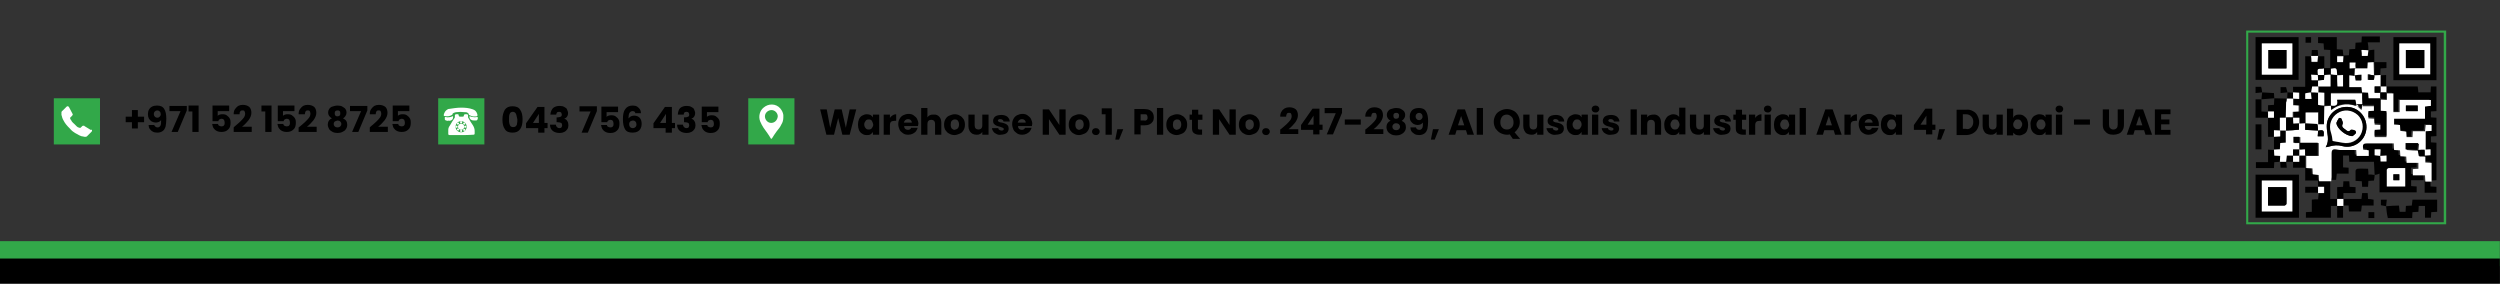 <?xml version="1.0" encoding="utf-8"?>
<!-- Generator: Adobe Illustrator 27.0.0, SVG Export Plug-In . SVG Version: 6.00 Build 0)  -->
<svg version="1.1" id="Layer_1" xmlns="http://www.w3.org/2000/svg" xmlns:xlink="http://www.w3.org/1999/xlink" x="0px" y="0px"
	 viewBox="0 0 720 81.7" style="enable-background:new 0 0 720 81.7;" xml:space="preserve">
<rect x="0" y="0" width="720" height="81.7" fill="#333333" stroke="none"/>
<style type="text/css">
	.st0{fill:#32A849;}
	.st1{fill:#FFFFFF;}
</style>
<rect x="356.4" y="-286.9" transform="matrix(-1.836970e-16 1 -1 -1.836970e-16 433.054 -286.946)" class="st0" width="7.2" height="720"/>
<rect x="356.4" y="-281.9" transform="matrix(-1.836970e-16 1 -1 -1.836970e-16 438.054 -281.946)" width="7.2" height="720"/>
<g>
	<g>
		<g>
			<g>
				<path d="M41.5,35.2h-1.8v1.8H38v-1.8h-1.8v-1.6H38v-1.9h1.7v1.9h1.8V35.2z"/>
				<path d="M45.4,36.7c0.4,0,0.6-0.2,0.8-0.5s0.2-0.9,0.2-1.6c-0.2,0.2-0.4,0.4-0.6,0.5c-0.3,0.1-0.6,0.2-0.9,0.2
					c-0.4,0-0.8-0.1-1.2-0.3c-0.3-0.2-0.6-0.5-0.8-0.8c-0.2-0.4-0.3-0.8-0.3-1.3c0-0.5,0.1-1,0.3-1.3c0.2-0.4,0.5-0.7,0.9-0.9
					c0.4-0.2,0.9-0.3,1.4-0.3c1,0,1.7,0.3,2.1,1c0.4,0.6,0.6,1.6,0.6,2.8c0,0.9-0.1,1.6-0.2,2.2c-0.2,0.6-0.4,1-0.8,1.3
					s-0.9,0.5-1.6,0.5c-0.5,0-1-0.1-1.3-0.3c-0.4-0.2-0.7-0.5-0.9-0.8c-0.2-0.3-0.3-0.7-0.3-1.1h1.6C44.6,36.4,44.9,36.7,45.4,36.7z
					 M46,33.6c0.2-0.2,0.3-0.4,0.3-0.7c0-0.3-0.1-0.6-0.3-0.8c-0.2-0.2-0.4-0.3-0.7-0.3s-0.5,0.1-0.7,0.3c-0.2,0.2-0.3,0.4-0.3,0.8
					c0,0.3,0.1,0.5,0.3,0.7c0.2,0.2,0.4,0.3,0.8,0.3C45.6,33.9,45.8,33.8,46,33.6z"/>
				<path d="M53.8,31.8l-2.6,6.2h-1.8L52,32h-3.2v-1.5h5V31.8z"/>
				<path d="M54.3,32.1v-1.7h2.9v7.6h-1.8v-5.9H54.3z"/>
				<path d="M65.9,32h-3.2v1.4c0.1-0.2,0.3-0.3,0.6-0.4s0.5-0.1,0.8-0.1c0.5,0,1,0.1,1.3,0.4c0.3,0.2,0.6,0.5,0.8,0.9
					c0.2,0.4,0.2,0.8,0.2,1.2c0,0.8-0.2,1.5-0.7,1.9c-0.5,0.5-1.1,0.7-1.9,0.7c-0.6,0-1-0.1-1.4-0.3c-0.4-0.2-0.7-0.5-0.9-0.8
					c-0.2-0.3-0.3-0.7-0.4-1.2h1.7c0,0.2,0.1,0.4,0.3,0.5s0.4,0.2,0.7,0.2c0.3,0,0.6-0.1,0.7-0.3c0.2-0.2,0.2-0.5,0.2-0.8
					c0-0.3-0.1-0.6-0.2-0.8c-0.2-0.2-0.4-0.3-0.7-0.3c-0.2,0-0.4,0.1-0.6,0.2c-0.2,0.1-0.3,0.3-0.3,0.5h-1.7v-4.5h4.8V32z"/>
				<path d="M67.6,36.4c0.7-0.6,1.2-1,1.6-1.4c0.4-0.4,0.7-0.7,1-1.1c0.3-0.4,0.4-0.8,0.4-1.2c0-0.3-0.1-0.5-0.2-0.7
					c-0.1-0.2-0.3-0.2-0.6-0.2c-0.3,0-0.5,0.1-0.6,0.3C69,32.3,69,32.6,69,32.9h-1.7c0-0.6,0.1-1.1,0.4-1.5s0.6-0.7,0.9-0.9
					c0.4-0.2,0.8-0.3,1.3-0.3c0.8,0,1.4,0.2,1.9,0.6c0.4,0.4,0.6,1,0.6,1.7c0,0.7-0.3,1.4-0.8,2.1c-0.5,0.6-1.1,1.3-1.9,1.9h2.8V38
					h-5.2v-1.3C67.5,36.5,67.6,36.4,67.6,36.4z"/>
				<path d="M75.3,32.1v-1.7h2.9v7.6h-1.8v-5.9H75.3z"/>
				<path d="M84.7,32h-3.2v1.4c0.1-0.2,0.3-0.3,0.6-0.4s0.5-0.1,0.8-0.1c0.5,0,1,0.1,1.3,0.4c0.3,0.2,0.6,0.5,0.8,0.9
					c0.2,0.4,0.2,0.8,0.2,1.2c0,0.8-0.2,1.5-0.7,1.9c-0.5,0.5-1.1,0.7-1.9,0.7c-0.6,0-1-0.1-1.4-0.3c-0.4-0.2-0.7-0.5-0.9-0.8
					c-0.2-0.3-0.3-0.7-0.4-1.2h1.7c0,0.2,0.1,0.4,0.3,0.5s0.4,0.2,0.7,0.2c0.3,0,0.6-0.1,0.7-0.3c0.2-0.2,0.2-0.5,0.2-0.8
					c0-0.3-0.1-0.6-0.2-0.8c-0.2-0.2-0.4-0.3-0.7-0.3c-0.2,0-0.4,0.1-0.6,0.2c-0.2,0.1-0.3,0.3-0.3,0.5h-1.7v-4.5h4.8V32z"/>
				<path d="M86.4,36.4c0.7-0.6,1.2-1,1.6-1.4c0.4-0.4,0.7-0.7,1-1.1c0.3-0.4,0.4-0.8,0.4-1.2c0-0.3-0.1-0.5-0.2-0.7
					c-0.1-0.2-0.3-0.2-0.6-0.2c-0.3,0-0.5,0.1-0.6,0.3c-0.1,0.2-0.2,0.5-0.2,0.8H86c0-0.6,0.1-1.1,0.4-1.5s0.6-0.7,0.9-0.9
					c0.4-0.2,0.8-0.3,1.3-0.3c0.8,0,1.4,0.2,1.9,0.6c0.4,0.4,0.6,1,0.6,1.7c0,0.7-0.3,1.4-0.8,2.1c-0.5,0.6-1.1,1.3-1.9,1.9h2.8V38
					h-5.2v-1.3C86.3,36.5,86.4,36.4,86.4,36.4z"/>
				<path d="M94.5,32.4c0-0.4,0.1-0.7,0.3-1c0.2-0.3,0.5-0.6,0.9-0.7s0.9-0.3,1.5-0.3c0.6,0,1.1,0.1,1.4,0.3s0.7,0.4,0.9,0.7
					c0.2,0.3,0.3,0.6,0.3,1c0,0.4-0.1,0.7-0.3,1c-0.2,0.3-0.4,0.5-0.7,0.7c0.4,0.2,0.7,0.4,0.9,0.7c0.2,0.3,0.3,0.7,0.3,1.1
					c0,0.5-0.1,0.9-0.4,1.3c-0.2,0.4-0.6,0.6-1,0.8c-0.4,0.2-0.9,0.3-1.4,0.3s-1-0.1-1.4-0.3c-0.4-0.2-0.8-0.5-1-0.8
					c-0.2-0.4-0.4-0.8-0.4-1.3c0-0.4,0.1-0.8,0.3-1.1c0.2-0.3,0.5-0.6,0.9-0.7C94.8,33.6,94.5,33.1,94.5,32.4z M96.4,35
					c-0.2,0.2-0.3,0.4-0.3,0.7c0,0.3,0.1,0.5,0.3,0.7c0.2,0.2,0.5,0.3,0.8,0.3c0.3,0,0.6-0.1,0.8-0.3c0.2-0.2,0.3-0.4,0.3-0.7
					c0-0.3-0.1-0.5-0.3-0.7s-0.5-0.3-0.8-0.3C96.8,34.8,96.6,34.9,96.4,35z M97.8,32c-0.2-0.2-0.4-0.2-0.6-0.2
					c-0.3,0-0.5,0.1-0.6,0.2c-0.2,0.2-0.2,0.4-0.2,0.7c0,0.3,0.1,0.5,0.2,0.6c0.2,0.2,0.4,0.2,0.6,0.2c0.3,0,0.5-0.1,0.6-0.2
					c0.2-0.2,0.2-0.4,0.2-0.6C98,32.4,98,32.1,97.8,32z"/>
				<path d="M105.8,31.8l-2.6,6.2h-1.8L104,32h-3.2v-1.5h5V31.8z"/>
				<path d="M106.8,36.4c0.7-0.6,1.2-1,1.6-1.4c0.4-0.4,0.7-0.7,1-1.1c0.3-0.4,0.4-0.8,0.4-1.2c0-0.3-0.1-0.5-0.2-0.7
					c-0.1-0.2-0.3-0.2-0.6-0.2c-0.3,0-0.5,0.1-0.6,0.3c-0.1,0.2-0.2,0.5-0.2,0.8h-1.7c0-0.6,0.1-1.1,0.4-1.5s0.6-0.7,0.9-0.9
					c0.4-0.2,0.8-0.3,1.3-0.3c0.8,0,1.4,0.2,1.9,0.6c0.4,0.4,0.6,1,0.6,1.7c0,0.7-0.3,1.4-0.8,2.1c-0.5,0.6-1.1,1.3-1.9,1.9h2.8V38
					h-5.2v-1.3C106.7,36.5,106.8,36.4,106.8,36.4z"/>
				<path d="M117.8,32h-3.2v1.4c0.1-0.2,0.3-0.3,0.6-0.4s0.5-0.1,0.8-0.1c0.5,0,1,0.1,1.3,0.4c0.3,0.2,0.6,0.5,0.8,0.9
					c0.2,0.4,0.2,0.8,0.2,1.2c0,0.8-0.2,1.5-0.7,1.9c-0.5,0.5-1.1,0.7-1.9,0.7c-0.6,0-1-0.1-1.4-0.3c-0.4-0.2-0.7-0.5-0.9-0.8
					c-0.2-0.3-0.3-0.7-0.4-1.2h1.7c0,0.2,0.1,0.4,0.3,0.5s0.4,0.2,0.7,0.2c0.3,0,0.6-0.1,0.7-0.3c0.2-0.2,0.2-0.5,0.2-0.8
					c0-0.3-0.1-0.6-0.2-0.8c-0.2-0.2-0.4-0.3-0.7-0.3c-0.2,0-0.4,0.1-0.6,0.2c-0.2,0.1-0.3,0.3-0.3,0.5h-1.7v-4.5h4.8V32z"/>
			</g>
			<g>
				<g>
					<rect x="15.5" y="28.3" class="st0" width="13.3" height="13.3"/>
					<g>
						<path class="st1" d="M26.5,37.5c0,0.1,0,0.3-0.1,0.4l-1.2,1.2c-0.1,0.1-0.1,0.1-0.2,0.2c-0.1,0-0.2,0.1-0.3,0.1c0,0,0,0-0.1,0
							c0,0-0.1,0-0.1,0c-0.1,0-0.3,0-0.6-0.1c-0.3,0-0.6-0.1-1-0.3c-0.4-0.2-0.8-0.4-1.3-0.7c-0.5-0.3-1-0.7-1.5-1.3
							c-0.4-0.4-0.8-0.8-1.1-1.2c-0.3-0.4-0.5-0.7-0.7-1.1c-0.2-0.3-0.3-0.6-0.4-0.9c-0.1-0.3-0.1-0.5-0.2-0.7c0-0.2,0-0.3,0-0.5
							c0-0.1,0-0.2,0-0.2c0-0.1,0-0.2,0.1-0.3c0-0.1,0.1-0.2,0.2-0.2l1.2-1.2c0.1-0.1,0.2-0.1,0.3-0.1c0.1,0,0.2,0,0.2,0.1
							c0.1,0,0.1,0.1,0.2,0.2l1,1.9c0.1,0.1,0.1,0.2,0,0.3c0,0.1-0.1,0.2-0.2,0.3l-0.5,0.5c0,0,0,0,0,0.1c0,0,0,0.1,0,0.1
							c0,0.1,0.1,0.3,0.2,0.4c0.1,0.1,0.2,0.3,0.3,0.5c0.2,0.2,0.4,0.5,0.7,0.7c0.3,0.3,0.5,0.5,0.7,0.7c0.2,0.2,0.4,0.3,0.5,0.3
							c0.1,0.1,0.3,0.1,0.3,0.1l0.1,0c0,0,0,0,0.1,0c0,0,0,0,0.1,0l0.5-0.5c0.1-0.1,0.2-0.1,0.4-0.1c0.1,0,0.2,0,0.2,0.1h0l1.8,1.1
							C26.4,37.3,26.5,37.4,26.5,37.5L26.5,37.5z"/>
					</g>
				</g>
			</g>
		</g>
		<g>
			<g>
				<g>
					<path d="M145.4,31.6c0.5-0.7,1.2-1,2.2-1c1,0,1.8,0.3,2.2,1c0.5,0.7,0.7,1.6,0.7,2.8c0,1.2-0.2,2.1-0.7,2.8
						c-0.5,0.7-1.2,1-2.2,1c-1,0-1.8-0.3-2.2-1c-0.5-0.7-0.7-1.6-0.7-2.8C144.7,33.2,145,32.3,145.4,31.6z M148.6,32.8
						c-0.2-0.4-0.5-0.6-0.9-0.6s-0.8,0.2-0.9,0.6c-0.2,0.4-0.2,0.9-0.2,1.6c0,0.5,0,0.9,0.1,1.2c0.1,0.3,0.2,0.6,0.3,0.7
						c0.2,0.2,0.4,0.3,0.8,0.3s0.6-0.1,0.8-0.3s0.3-0.4,0.3-0.7c0.1-0.3,0.1-0.7,0.1-1.2C148.8,33.7,148.8,33.2,148.6,32.8z"/>
					<path d="M151.5,36.9v-1.4l3.3-4.7h2v4.6h0.9v1.5h-0.9v1.3H155v-1.3H151.5z M155.2,32.8l-1.7,2.6h1.7V32.8z"/>
					<path d="M159.3,31.1c0.5-0.4,1.1-0.6,1.9-0.6c0.5,0,1,0.1,1.3,0.3c0.4,0.2,0.7,0.4,0.8,0.7s0.3,0.7,0.3,1
						c0,0.5-0.1,0.8-0.3,1.1c-0.2,0.3-0.5,0.5-0.8,0.6v0c0.4,0.1,0.7,0.3,0.9,0.7c0.2,0.3,0.3,0.7,0.3,1.2c0,0.4-0.1,0.8-0.3,1.1
						c-0.2,0.3-0.5,0.6-0.9,0.8c-0.4,0.2-0.8,0.3-1.3,0.3c-0.8,0-1.5-0.2-2-0.6s-0.8-1-0.8-1.8h1.7c0,0.3,0.1,0.5,0.3,0.7
						s0.4,0.3,0.7,0.3c0.3,0,0.5-0.1,0.6-0.2c0.1-0.2,0.2-0.4,0.2-0.6c0-0.3-0.1-0.6-0.3-0.7c-0.2-0.1-0.5-0.2-1-0.2h-0.3v-1.4h0.3
						c0.4,0,0.6-0.1,0.9-0.2c0.2-0.1,0.3-0.3,0.3-0.6c0-0.2-0.1-0.4-0.2-0.6c-0.1-0.1-0.3-0.2-0.6-0.2c-0.3,0-0.5,0.1-0.6,0.2
						c-0.1,0.2-0.2,0.4-0.2,0.6h-1.7C158.6,32.1,158.9,31.5,159.3,31.1z"/>
					<path d="M171.9,32l-2.6,6.2h-1.8l2.6-6.1h-3.2v-1.5h5V32z"/>
					<path d="M177.9,32.3h-3.2v1.4c0.1-0.2,0.3-0.3,0.6-0.4s0.5-0.1,0.8-0.1c0.5,0,1,0.1,1.3,0.4c0.3,0.2,0.6,0.5,0.8,0.9
						c0.2,0.4,0.2,0.8,0.2,1.2c0,0.8-0.2,1.5-0.7,1.9c-0.5,0.5-1.1,0.7-1.9,0.7c-0.6,0-1-0.1-1.4-0.3c-0.4-0.2-0.7-0.5-0.9-0.8
						c-0.2-0.3-0.3-0.7-0.4-1.2h1.7c0,0.2,0.1,0.4,0.3,0.5s0.4,0.2,0.7,0.2c0.3,0,0.6-0.1,0.7-0.3c0.2-0.2,0.2-0.5,0.2-0.8
						c0-0.3-0.1-0.6-0.2-0.8c-0.2-0.2-0.4-0.3-0.7-0.3c-0.2,0-0.4,0.1-0.6,0.2c-0.2,0.1-0.3,0.3-0.3,0.5h-1.7v-4.5h4.8V32.3z"/>
					<path d="M182.8,32.2c-0.1-0.1-0.3-0.2-0.6-0.2c-0.4,0-0.7,0.2-0.9,0.5c-0.2,0.3-0.3,0.9-0.3,1.6c0.2-0.2,0.4-0.4,0.7-0.6
						c0.3-0.1,0.6-0.2,0.9-0.2c0.7,0,1.2,0.2,1.6,0.6c0.4,0.4,0.6,1,0.6,1.8c0,0.5-0.1,0.9-0.3,1.3s-0.5,0.7-0.9,0.9
						c-0.4,0.2-0.9,0.3-1.4,0.3c-1.1,0-1.8-0.3-2.2-1c-0.4-0.7-0.6-1.6-0.6-2.9c0-1.3,0.2-2.3,0.7-2.9c0.4-0.6,1.1-1,2.1-1
						c0.5,0,1,0.1,1.3,0.3s0.6,0.5,0.8,0.8c0.2,0.3,0.3,0.7,0.3,1.1h-1.7C183,32.5,182.9,32.3,182.8,32.2z M181.5,35
						c-0.2,0.2-0.3,0.4-0.3,0.8c0,0.3,0.1,0.6,0.3,0.8c0.2,0.2,0.4,0.3,0.8,0.3c0.3,0,0.5-0.1,0.7-0.3c0.2-0.2,0.3-0.4,0.3-0.8
						c0-0.3-0.1-0.6-0.3-0.8s-0.4-0.3-0.7-0.3C181.9,34.8,181.7,34.8,181.5,35z"/>
					<path d="M188.2,36.9v-1.4l3.3-4.7h2v4.6h0.9v1.5h-0.9v1.3h-1.8v-1.3H188.2z M191.8,32.8l-1.7,2.6h1.7V32.8z"/>
					<path d="M195.9,31.1c0.5-0.4,1.1-0.6,1.9-0.6c0.5,0,1,0.1,1.3,0.3c0.4,0.2,0.7,0.4,0.8,0.7s0.3,0.7,0.3,1
						c0,0.5-0.1,0.8-0.3,1.1c-0.2,0.3-0.5,0.5-0.8,0.6v0c0.4,0.1,0.7,0.3,0.9,0.7c0.2,0.3,0.3,0.7,0.3,1.2c0,0.4-0.1,0.8-0.3,1.1
						c-0.2,0.3-0.5,0.6-0.9,0.8c-0.4,0.2-0.8,0.3-1.3,0.3c-0.8,0-1.5-0.2-2-0.6s-0.8-1-0.8-1.8h1.7c0,0.3,0.1,0.5,0.3,0.7
						s0.4,0.3,0.7,0.3c0.3,0,0.5-0.1,0.6-0.2c0.1-0.2,0.2-0.4,0.2-0.6c0-0.3-0.1-0.6-0.3-0.7c-0.2-0.1-0.5-0.2-1-0.2H197v-1.4h0.3
						c0.4,0,0.6-0.1,0.9-0.2c0.2-0.1,0.3-0.3,0.3-0.6c0-0.2-0.1-0.4-0.2-0.6c-0.1-0.1-0.3-0.2-0.6-0.2c-0.3,0-0.5,0.1-0.6,0.2
						c-0.1,0.2-0.2,0.4-0.2,0.6h-1.7C195.3,32.1,195.5,31.5,195.9,31.1z"/>
					<path d="M206.8,32.3h-3.2v1.4c0.1-0.2,0.3-0.3,0.6-0.4s0.5-0.1,0.8-0.1c0.5,0,1,0.1,1.3,0.4c0.3,0.2,0.6,0.5,0.8,0.9
						c0.2,0.4,0.2,0.8,0.2,1.2c0,0.8-0.2,1.5-0.7,1.9c-0.5,0.5-1.1,0.7-1.9,0.7c-0.6,0-1-0.1-1.4-0.3c-0.4-0.2-0.7-0.5-0.9-0.8
						c-0.2-0.3-0.3-0.7-0.4-1.2h1.7c0,0.2,0.1,0.4,0.3,0.5s0.4,0.2,0.7,0.2c0.3,0,0.6-0.1,0.7-0.3c0.2-0.2,0.2-0.5,0.2-0.8
						c0-0.3-0.1-0.6-0.2-0.8c-0.2-0.2-0.4-0.3-0.7-0.3c-0.2,0-0.4,0.1-0.6,0.2c-0.2,0.1-0.3,0.3-0.3,0.5h-1.7v-4.5h4.8V32.3z"/>
				</g>
			</g>
			<g>
				<g>
					<g>
						<rect x="126.2" y="28.3" class="st0" width="13.3" height="13.3"/>
					</g>
					<g>
						<path class="st1" d="M132.8,38.9c-1.1,0-2.2,0-3.3,0c-0.3,0-0.4-0.1-0.4-0.4c0-0.4,0-0.7,0-1.1c0-0.5,0.2-0.9,0.5-1.3
							c0.4-0.7,0.8-1.4,1.3-2.1c0.1-0.1,0.1-0.2,0.1-0.3c0-0.1,0-0.3,0-0.4c0-0.2,0.1-0.4,0.4-0.4c0.1,0,0.3,0,0.4,0
							c0.2,0,0.3,0.1,0.3,0.3c0,0.3,0.2,0.4,0.4,0.4c0.2,0,0.5,0,0.7,0c0.3,0,0.4-0.1,0.4-0.4c0-0.2,0.2-0.3,0.4-0.3
							c0.1,0,0.3,0,0.4,0c0.2,0,0.4,0.1,0.4,0.4c0,0.1,0,0.3,0,0.4c0,0.1,0,0.2,0.1,0.3c0.4,0.7,0.8,1.4,1.3,2.1
							c0.3,0.5,0.5,1,0.5,1.6c0,0.2,0,0.5,0,0.7c0,0.3-0.1,0.4-0.4,0.4C135.1,38.9,133.9,38.9,132.8,38.9
							C132.8,38.9,132.8,38.9,132.8,38.9z M131.2,36.5c0,0.9,0.7,1.6,1.6,1.6c0.9,0,1.6-0.7,1.6-1.6c0-0.9-0.7-1.6-1.6-1.6
							C131.9,34.9,131.2,35.6,131.2,36.5z"/>
						<path class="st1" d="M132.8,31c1.2,0,2.3,0.1,3.4,0.5c0.6,0.2,1,0.6,1.2,1.2c0.1,0.2,0.1,0.3,0.1,0.5c0,0.2,0,0.2-0.2,0.3
							c-0.6,0.1-1.2,0.1-1.8-0.2c-0.1,0-0.1-0.1-0.2-0.1c-0.2-0.1-0.3-0.1-0.3-0.3c0-0.2-0.2-0.3-0.3-0.4c-0.3-0.2-0.6-0.2-1-0.2
							c-0.7-0.1-1.5-0.1-2.2,0c-0.3,0-0.5,0.1-0.8,0.2c-0.2,0.1-0.4,0.2-0.4,0.5c0,0-0.1,0.1-0.1,0.1c-0.7,0.4-1.4,0.5-2.2,0.3
							c-0.2,0-0.2-0.1-0.2-0.3c0.1-0.3,0.1-0.5,0.3-0.8c0.2-0.4,0.6-0.7,1-0.9C130.5,31.2,131.6,31,132.8,31z"/>
						<path class="st1" d="M129,34.8c-0.2,0-0.3,0-0.5-0.1c-0.2,0-0.4-0.2-0.4-0.4c0-0.1,0-0.3,0-0.4c0-0.2,0-0.2,0.2-0.2
							c0.2,0,0.4,0.1,0.6,0.1c0.5,0,1-0.1,1.4-0.3c0.2-0.1,0.2,0,0.2,0.2c0,0.6-0.3,1-1,1.1C129.3,34.7,129.2,34.7,129,34.8z"/>
						<path class="st1" d="M136.7,34.7c-0.3,0-0.7,0-1-0.2c-0.4-0.2-0.5-0.6-0.5-0.9c0-0.1,0.1-0.2,0.2-0.1c0.2,0.1,0.5,0.2,0.7,0.2
							c0.4,0.1,0.9,0.1,1.3,0c0.2,0,0.2,0,0.2,0.2c0,0.1,0,0.2,0,0.3c-0.1,0.3-0.2,0.5-0.5,0.5C137,34.7,136.8,34.7,136.7,34.7z"/>
						<path class="st1" d="M133.7,36.5c0,0.5-0.4,0.9-0.9,0.9c-0.5,0-0.9-0.4-0.9-0.9c0-0.5,0.4-0.9,0.9-0.9
							C133.3,35.6,133.7,36,133.7,36.5z"/>
						<path class="st1" d="M132.8,35.5c-0.2,0-0.3-0.1-0.3-0.3c0-0.2,0.1-0.3,0.3-0.3c0.2,0,0.3,0.1,0.3,0.3
							C133.1,35.4,133,35.5,132.8,35.5z"/>
						<path class="st1" d="M131.9,35.9c-0.2,0-0.3-0.1-0.3-0.3c0-0.2,0.1-0.3,0.3-0.3c0.2,0,0.3,0.1,0.3,0.3
							C132.2,35.7,132.1,35.9,131.9,35.9z"/>
						<path class="st1" d="M131.8,36.5c0,0.2-0.1,0.3-0.3,0.3c-0.2,0-0.3-0.1-0.3-0.3c0-0.2,0.1-0.3,0.3-0.3
							C131.7,36.2,131.8,36.3,131.8,36.5z"/>
						<path class="st1" d="M132.8,37.4c0.2,0,0.3,0.1,0.3,0.3c0,0.2-0.1,0.3-0.3,0.3c-0.2,0-0.3-0.1-0.3-0.3
							C132.5,37.6,132.6,37.4,132.8,37.4z"/>
						<path class="st1" d="M133.7,35.3c0.2,0,0.3,0.1,0.3,0.3c0,0.2-0.1,0.3-0.3,0.3c-0.2,0-0.3-0.1-0.3-0.3
							C133.4,35.4,133.5,35.3,133.7,35.3z"/>
						<path class="st1" d="M134,36.8c-0.2,0-0.3-0.1-0.3-0.3c0-0.2,0.1-0.3,0.3-0.3c0.2,0,0.3,0.1,0.3,0.3
							C134.3,36.6,134.2,36.8,134,36.8z"/>
						<path class="st1" d="M133.7,37.1c0.2,0,0.3,0.1,0.3,0.3c0,0.2-0.1,0.3-0.3,0.3c-0.2,0-0.3-0.1-0.3-0.3
							C133.4,37.2,133.5,37.1,133.7,37.1z"/>
						<path class="st1" d="M131.6,37.3c0-0.2,0.1-0.3,0.3-0.3c0.2,0,0.3,0.1,0.3,0.3c0,0.2-0.1,0.3-0.3,0.3
							C131.8,37.6,131.6,37.5,131.6,37.3z"/>
					</g>
				</g>
			</g>
		</g>
		<g>
			<g>
				<g>
					<g>
						<rect x="215.5" y="28.3" class="st0" width="13.3" height="13.3"/>
						<g>
							<path id="Icon_00000147922584784040626780000003892039608146136709_" class="st1" d="M225.6,33.1c-0.1-0.7-0.4-1.3-0.9-1.9
								c-0.6-0.7-1.5-1.1-2.4-1.1c-0.9,0-1.7,0.3-2.4,0.9c-1.1,0.9-1.5,2.5-1,3.9c0.3,0.7,0.6,1.3,1,1.9c0.7,1,1.5,2,2.1,3.1
								c0.1,0.1,0.2,0.1,0.3,0c0.4-0.7,0.9-1.4,1.4-2.1c0.5-0.6,1-1.2,1.3-1.9c0.4-0.6,0.6-1.3,0.6-2.1
								C225.6,33.4,225.6,33.3,225.6,33.1z M222.1,35.4c-1,0-1.8-0.9-1.8-1.9c0-1,0.9-1.8,1.9-1.8c1,0,1.8,0.9,1.8,1.8
								C223.9,34.6,223.1,35.4,222.1,35.4z"/>
						</g>
					</g>
				</g>
			</g>
			<g>
				<g>
					<path d="M246.6,31.5l-1.9,7.3h-2.1l-1.2-4.8l-1.2,4.8H238l-1.8-7.3h1.9l1,5.3l1.3-5.3h2l1.2,5.3l1.1-5.3H246.6z"/>
					<path d="M247.4,34.3c0.2-0.4,0.5-0.8,0.9-1c0.4-0.2,0.8-0.4,1.3-0.4c0.4,0,0.8,0.1,1.1,0.2c0.3,0.2,0.5,0.4,0.7,0.7V33h1.8v5.8
						h-1.8V38c-0.2,0.3-0.4,0.5-0.7,0.7c-0.3,0.2-0.7,0.2-1.1,0.2c-0.5,0-0.9-0.1-1.3-0.4c-0.4-0.2-0.7-0.6-0.9-1
						c-0.2-0.5-0.3-1-0.3-1.6C247.1,35.3,247.2,34.8,247.4,34.3z M251.1,34.8c-0.2-0.3-0.5-0.4-0.9-0.4c-0.4,0-0.7,0.1-0.9,0.4
						c-0.2,0.3-0.4,0.6-0.4,1c0,0.4,0.1,0.8,0.4,1.1c0.2,0.3,0.5,0.4,0.9,0.4c0.4,0,0.7-0.1,0.9-0.4s0.4-0.6,0.4-1
						C251.4,35.5,251.3,35.1,251.1,34.8z"/>
					<path d="M257.1,33.2c0.3-0.2,0.7-0.3,1-0.3v1.9h-0.5c-0.4,0-0.8,0.1-1,0.3s-0.3,0.5-0.3,1v2.7h-1.8V33h1.8v1
						C256.5,33.6,256.8,33.4,257.1,33.2z"/>
					<path d="M264.4,36.3h-4c0,0.4,0.1,0.6,0.3,0.8s0.5,0.3,0.8,0.3c0.4,0,0.8-0.2,0.9-0.6h1.9c-0.1,0.4-0.3,0.7-0.5,1
						s-0.6,0.5-0.9,0.7c-0.4,0.2-0.8,0.3-1.3,0.3c-0.6,0-1.1-0.1-1.5-0.4s-0.8-0.6-1-1c-0.2-0.5-0.4-1-0.4-1.6
						c0-0.6,0.1-1.1,0.4-1.6c0.2-0.4,0.6-0.8,1-1s1-0.4,1.5-0.4c0.6,0,1.1,0.1,1.5,0.4s0.8,0.6,1,1c0.2,0.4,0.4,0.9,0.4,1.5
						C264.4,36,264.4,36.1,264.4,36.3z M262.6,35.3c0-0.3-0.1-0.5-0.3-0.7s-0.5-0.3-0.8-0.3c-0.3,0-0.5,0.1-0.8,0.3
						c-0.2,0.2-0.3,0.4-0.4,0.7H262.6z"/>
					<path d="M270.5,33.6c0.4,0.4,0.6,1,0.6,1.8v3.4h-1.8v-3.1c0-0.4-0.1-0.7-0.3-0.9c-0.2-0.2-0.5-0.3-0.8-0.3
						c-0.3,0-0.6,0.1-0.8,0.3c-0.2,0.2-0.3,0.5-0.3,0.9v3.1h-1.8v-7.7h1.8v2.7c0.2-0.3,0.4-0.5,0.7-0.6c0.3-0.2,0.7-0.2,1-0.2
						C269.6,32.9,270.1,33.2,270.5,33.6z"/>
					<path d="M273.4,38.5c-0.5-0.2-0.8-0.6-1.1-1c-0.3-0.5-0.4-1-0.4-1.6c0-0.6,0.1-1.1,0.4-1.6s0.6-0.8,1.1-1
						c0.5-0.2,1-0.4,1.5-0.4s1.1,0.1,1.5,0.4c0.5,0.2,0.8,0.6,1.1,1c0.3,0.5,0.4,1,0.4,1.6c0,0.6-0.1,1.1-0.4,1.6
						c-0.3,0.5-0.6,0.8-1.1,1c-0.5,0.2-1,0.4-1.5,0.4S273.9,38.8,273.4,38.5z M275.8,37c0.2-0.2,0.4-0.6,0.4-1.1s-0.1-0.8-0.3-1.1
						s-0.5-0.4-0.9-0.4c-0.3,0-0.6,0.1-0.9,0.4c-0.2,0.2-0.3,0.6-0.3,1.1c0,0.5,0.1,0.8,0.3,1.1c0.2,0.2,0.5,0.4,0.8,0.4
						C275.3,37.3,275.6,37.2,275.8,37z"/>
					<path d="M284.7,33v5.8h-1.8V38c-0.2,0.3-0.4,0.5-0.7,0.6c-0.3,0.2-0.6,0.2-1,0.2c-0.4,0-0.8-0.1-1.2-0.3
						c-0.3-0.2-0.6-0.5-0.8-0.9s-0.3-0.8-0.3-1.3V33h1.8v3.1c0,0.4,0.1,0.7,0.3,0.9c0.2,0.2,0.5,0.3,0.8,0.3c0.3,0,0.6-0.1,0.8-0.3
						c0.2-0.2,0.3-0.5,0.3-0.9V33H284.7z"/>
					<path d="M287,38.6c-0.4-0.2-0.7-0.4-0.9-0.7s-0.4-0.6-0.4-1h1.8c0,0.2,0.1,0.4,0.3,0.5c0.2,0.1,0.4,0.2,0.6,0.2
						c0.2,0,0.4,0,0.5-0.1c0.1-0.1,0.2-0.2,0.2-0.3c0-0.2-0.1-0.3-0.3-0.4c-0.2-0.1-0.5-0.2-0.8-0.3c-0.4-0.1-0.8-0.2-1-0.3
						c-0.3-0.1-0.5-0.3-0.7-0.5c-0.2-0.2-0.3-0.5-0.3-0.9c0-0.3,0.1-0.6,0.3-0.9c0.2-0.3,0.5-0.5,0.8-0.6s0.8-0.2,1.3-0.2
						c0.7,0,1.3,0.2,1.7,0.5c0.4,0.4,0.7,0.8,0.7,1.4H289c0-0.2-0.1-0.4-0.3-0.5c-0.1-0.1-0.3-0.2-0.6-0.2c-0.2,0-0.4,0-0.5,0.1
						c-0.1,0.1-0.2,0.2-0.2,0.3c0,0.2,0.1,0.3,0.3,0.4c0.2,0.1,0.5,0.2,0.8,0.2c0.4,0.1,0.8,0.2,1,0.3c0.3,0.1,0.5,0.3,0.7,0.5
						c0.2,0.2,0.3,0.6,0.3,1c0,0.3-0.1,0.6-0.3,0.9c-0.2,0.3-0.5,0.5-0.8,0.6s-0.8,0.2-1.2,0.2C287.8,38.9,287.4,38.8,287,38.6z"/>
					<path d="M297.2,36.3h-4c0,0.4,0.1,0.6,0.3,0.8s0.5,0.3,0.8,0.3c0.4,0,0.8-0.2,0.9-0.6h1.9c-0.1,0.4-0.3,0.7-0.5,1
						s-0.6,0.5-0.9,0.7c-0.4,0.2-0.8,0.3-1.3,0.3c-0.6,0-1.1-0.1-1.5-0.4s-0.8-0.6-1-1c-0.2-0.5-0.4-1-0.4-1.6
						c0-0.6,0.1-1.1,0.4-1.6c0.2-0.4,0.6-0.8,1-1s1-0.4,1.5-0.4c0.6,0,1.1,0.1,1.5,0.4s0.8,0.6,1,1c0.2,0.4,0.4,0.9,0.4,1.5
						C297.2,36,297.2,36.1,297.2,36.3z M295.4,35.3c0-0.3-0.1-0.5-0.3-0.7s-0.5-0.3-0.8-0.3c-0.3,0-0.5,0.1-0.8,0.3
						c-0.2,0.2-0.3,0.4-0.4,0.7H295.4z"/>
					<path d="M306.9,38.8h-1.8l-3-4.5v4.5h-1.8v-7.3h1.8l3,4.5v-4.5h1.8V38.8z"/>
					<path d="M309.3,38.5c-0.5-0.2-0.8-0.6-1.1-1c-0.3-0.5-0.4-1-0.4-1.6c0-0.6,0.1-1.1,0.4-1.6s0.6-0.8,1.1-1
						c0.5-0.2,1-0.4,1.5-0.4s1.1,0.1,1.5,0.4c0.5,0.2,0.8,0.6,1.1,1c0.3,0.5,0.4,1,0.4,1.6c0,0.6-0.1,1.1-0.4,1.6
						c-0.3,0.5-0.6,0.8-1.1,1c-0.5,0.2-1,0.4-1.5,0.4S309.7,38.8,309.3,38.5z M311.7,37c0.2-0.2,0.4-0.6,0.4-1.1s-0.1-0.8-0.3-1.1
						s-0.5-0.4-0.9-0.4c-0.3,0-0.6,0.1-0.9,0.4c-0.2,0.2-0.3,0.6-0.3,1.1c0,0.5,0.1,0.8,0.3,1.1c0.2,0.2,0.5,0.4,0.8,0.4
						C311.1,37.3,311.4,37.2,311.7,37z"/>
					<path d="M314.8,38.6c-0.2-0.2-0.3-0.4-0.3-0.7c0-0.3,0.1-0.5,0.3-0.7c0.2-0.2,0.5-0.3,0.8-0.3c0.3,0,0.6,0.1,0.8,0.3
						c0.2,0.2,0.3,0.4,0.3,0.7c0,0.3-0.1,0.5-0.3,0.7c-0.2,0.2-0.4,0.3-0.8,0.3C315.3,38.9,315,38.8,314.8,38.6z"/>
					<path d="M317.3,32.9v-1.7h2.9v7.6h-1.8v-5.9H317.3z"/>
					<path d="M323.5,37.2l-1.2,3h-1.1l0.6-3H323.5z"/>
					<path d="M332,35c-0.2,0.3-0.5,0.6-0.9,0.8c-0.4,0.2-0.9,0.3-1.5,0.3h-1.1v2.6h-1.8v-7.3h2.9c0.6,0,1.1,0.1,1.5,0.3
						c0.4,0.2,0.7,0.5,0.9,0.8c0.2,0.4,0.3,0.8,0.3,1.2C332.3,34.3,332.2,34.7,332,35z M330.3,34.5c0.2-0.2,0.2-0.4,0.2-0.7
						s-0.1-0.5-0.2-0.7s-0.4-0.2-0.8-0.2h-1v1.8h1C329.9,34.8,330.1,34.7,330.3,34.5z"/>
					<path d="M335,31.1v7.7h-1.8v-7.7H335z"/>
					<path d="M337.4,38.5c-0.5-0.2-0.8-0.6-1.1-1c-0.3-0.5-0.4-1-0.4-1.6c0-0.6,0.1-1.1,0.4-1.6s0.6-0.8,1.1-1
						c0.5-0.2,1-0.4,1.5-0.4s1.1,0.1,1.5,0.4c0.5,0.2,0.8,0.6,1.1,1c0.3,0.5,0.4,1,0.4,1.6c0,0.6-0.1,1.1-0.4,1.6
						c-0.3,0.5-0.6,0.8-1.1,1c-0.5,0.2-1,0.4-1.5,0.4S337.9,38.8,337.4,38.5z M339.8,37c0.2-0.2,0.4-0.6,0.4-1.1s-0.1-0.8-0.3-1.1
						s-0.5-0.4-0.9-0.4c-0.3,0-0.6,0.1-0.9,0.4c-0.2,0.2-0.3,0.6-0.3,1.1c0,0.5,0.1,0.8,0.3,1.1c0.2,0.2,0.5,0.4,0.8,0.4
						C339.3,37.3,339.6,37.2,339.8,37z"/>
					<path d="M346.2,37.3v1.5h-0.9c-0.6,0-1.1-0.2-1.5-0.5c-0.4-0.3-0.5-0.8-0.5-1.5v-2.3h-0.7V33h0.7v-1.4h1.8V33h1.2v1.5H345v2.3
						c0,0.2,0,0.3,0.1,0.4s0.2,0.1,0.4,0.1H346.2z"/>
					<path d="M355.9,38.8h-1.8l-3-4.5v4.5h-1.8v-7.3h1.8l3,4.5v-4.5h1.8V38.8z"/>
					<path d="M358.3,38.5c-0.5-0.2-0.8-0.6-1.1-1c-0.3-0.5-0.4-1-0.4-1.6c0-0.6,0.1-1.1,0.4-1.6c0.3-0.5,0.6-0.8,1.1-1
						s1-0.4,1.5-0.4s1.1,0.1,1.5,0.4c0.5,0.2,0.8,0.6,1.1,1c0.3,0.5,0.4,1,0.4,1.6c0,0.6-0.1,1.1-0.4,1.6s-0.6,0.8-1.1,1
						c-0.5,0.2-1,0.4-1.5,0.4S358.7,38.8,358.3,38.5z M360.7,37c0.2-0.2,0.4-0.6,0.4-1.1s-0.1-0.8-0.3-1.1c-0.2-0.2-0.5-0.4-0.9-0.4
						c-0.3,0-0.6,0.1-0.9,0.4s-0.3,0.6-0.3,1.1c0,0.5,0.1,0.8,0.3,1.1c0.2,0.2,0.5,0.4,0.8,0.4S360.4,37.2,360.7,37z"/>
					<path d="M363.8,38.6c-0.2-0.2-0.3-0.4-0.3-0.7c0-0.3,0.1-0.5,0.3-0.7c0.2-0.2,0.5-0.3,0.8-0.3c0.3,0,0.6,0.1,0.8,0.3
						c0.2,0.2,0.3,0.4,0.3,0.7c0,0.3-0.1,0.5-0.3,0.7c-0.2,0.2-0.4,0.3-0.8,0.3C364.3,38.9,364,38.8,363.8,38.6z"/>
					<path d="M369,37.1c0.7-0.6,1.2-1,1.6-1.4c0.4-0.4,0.7-0.7,1-1.1c0.3-0.4,0.4-0.8,0.4-1.2c0-0.3-0.1-0.5-0.2-0.7
						c-0.1-0.2-0.3-0.2-0.6-0.2c-0.3,0-0.5,0.1-0.6,0.3c-0.1,0.2-0.2,0.5-0.2,0.8h-1.7c0-0.6,0.1-1.1,0.4-1.5
						c0.2-0.4,0.6-0.7,0.9-0.9c0.4-0.2,0.8-0.3,1.3-0.3c0.8,0,1.4,0.2,1.9,0.6c0.4,0.4,0.6,1,0.6,1.7c0,0.7-0.3,1.4-0.8,2.1
						c-0.5,0.6-1.1,1.3-1.9,1.9h2.8v1.4h-5.2v-1.3C368.9,37.2,369,37.1,369,37.1z"/>
					<path d="M374.7,37.4V36l3.3-4.7h2v4.6h0.9v1.5h-0.9v1.3h-1.8v-1.3H374.7z M378.3,33.3l-1.7,2.6h1.7V33.3z"/>
					<path d="M386.5,32.5l-2.6,6.2h-1.8l2.6-6.1h-3.2v-1.5h5V32.5z"/>
					<path d="M391.9,34.4v1.5h-4.6v-1.5H391.9z"/>
					<path d="M393.5,37.1c0.7-0.6,1.2-1,1.6-1.4c0.4-0.4,0.7-0.7,1-1.1c0.3-0.4,0.4-0.8,0.4-1.2c0-0.3-0.1-0.5-0.2-0.7
						c-0.1-0.2-0.3-0.2-0.6-0.2c-0.3,0-0.5,0.1-0.6,0.3c-0.1,0.2-0.2,0.5-0.2,0.8h-1.7c0-0.6,0.1-1.1,0.4-1.5
						c0.2-0.4,0.6-0.7,0.9-0.9c0.4-0.2,0.8-0.3,1.3-0.3c0.8,0,1.4,0.2,1.9,0.6c0.4,0.4,0.6,1,0.6,1.7c0,0.7-0.3,1.4-0.8,2.1
						c-0.5,0.6-1.1,1.3-1.9,1.9h2.8v1.4h-5.2v-1.3C393.4,37.2,393.5,37.1,393.5,37.1z"/>
					<path d="M399.4,33.1c0-0.4,0.1-0.7,0.3-1c0.2-0.3,0.5-0.6,0.9-0.7s0.9-0.3,1.5-0.3s1.1,0.1,1.4,0.3s0.7,0.4,0.9,0.7
						c0.2,0.3,0.3,0.6,0.3,1s-0.1,0.7-0.3,1c-0.2,0.3-0.4,0.5-0.7,0.7c0.4,0.2,0.7,0.4,0.9,0.7c0.2,0.3,0.3,0.7,0.3,1.1
						c0,0.5-0.1,0.9-0.4,1.3s-0.6,0.6-1,0.8c-0.4,0.2-0.9,0.3-1.4,0.3c-0.5,0-1-0.1-1.4-0.3c-0.4-0.2-0.8-0.5-1-0.8
						s-0.4-0.8-0.4-1.3c0-0.4,0.1-0.8,0.3-1.1c0.2-0.3,0.5-0.6,0.9-0.7C399.8,34.4,399.4,33.8,399.4,33.1z M401.3,35.8
						c-0.2,0.2-0.3,0.4-0.3,0.7c0,0.3,0.1,0.5,0.3,0.7c0.2,0.2,0.5,0.3,0.8,0.3s0.6-0.1,0.8-0.3c0.2-0.2,0.3-0.4,0.3-0.7
						c0-0.3-0.1-0.5-0.3-0.7s-0.5-0.3-0.8-0.3C401.7,35.5,401.5,35.6,401.3,35.8z M402.7,32.7c-0.2-0.2-0.4-0.2-0.6-0.2
						c-0.3,0-0.5,0.1-0.6,0.2c-0.2,0.2-0.2,0.4-0.2,0.7c0,0.3,0.1,0.5,0.2,0.6c0.2,0.2,0.4,0.2,0.6,0.2s0.5-0.1,0.6-0.2
						c0.2-0.2,0.2-0.4,0.2-0.6C403,33.1,402.9,32.9,402.7,32.7z"/>
					<path d="M408.8,37.4c0.4,0,0.6-0.2,0.8-0.5c0.2-0.3,0.2-0.9,0.2-1.6c-0.2,0.2-0.4,0.4-0.6,0.5c-0.3,0.1-0.6,0.2-0.9,0.2
						c-0.4,0-0.8-0.1-1.2-0.3c-0.3-0.2-0.6-0.5-0.8-0.8s-0.3-0.8-0.3-1.3c0-0.5,0.1-1,0.3-1.3c0.2-0.4,0.5-0.7,0.9-0.9
						c0.4-0.2,0.9-0.3,1.4-0.3c1,0,1.7,0.3,2.1,1c0.4,0.6,0.6,1.6,0.6,2.8c0,0.9-0.1,1.6-0.2,2.2c-0.2,0.6-0.4,1-0.8,1.3
						s-0.9,0.5-1.6,0.5c-0.5,0-1-0.1-1.3-0.3s-0.7-0.5-0.9-0.8c-0.2-0.3-0.3-0.7-0.3-1.1h1.6C407.9,37.1,408.2,37.4,408.8,37.4z
						 M409.4,34.3c0.2-0.2,0.3-0.4,0.3-0.7c0-0.3-0.1-0.6-0.3-0.8c-0.2-0.2-0.4-0.3-0.7-0.3s-0.5,0.1-0.7,0.3
						c-0.2,0.2-0.3,0.4-0.3,0.8c0,0.3,0.1,0.5,0.3,0.7c0.2,0.2,0.4,0.3,0.8,0.3C409,34.6,409.2,34.5,409.4,34.3z"/>
					<path d="M414.4,37.2l-1.2,3h-1.1l0.6-3H414.4z"/>
					<path d="M422.2,37.5h-2.7l-0.4,1.3h-1.9l2.6-7.3h2.1l2.6,7.3h-1.9L422.2,37.5z M421.7,36.1l-0.9-2.7l-0.9,2.7H421.7z"/>
					<path d="M427.1,31.1v7.7h-1.8v-7.7H427.1z"/>
					<path d="M435.7,40l-0.9-1.3c-0.3,0.1-0.5,0.1-0.8,0.1c-0.7,0-1.3-0.2-1.9-0.5c-0.6-0.3-1-0.8-1.4-1.3c-0.3-0.6-0.5-1.2-0.5-1.9
						s0.2-1.4,0.5-1.9c0.3-0.6,0.8-1,1.4-1.3c0.6-0.3,1.2-0.5,1.9-0.5c0.7,0,1.3,0.2,1.9,0.5c0.6,0.3,1,0.8,1.3,1.3
						c0.3,0.6,0.5,1.2,0.5,1.9c0,0.6-0.1,1.2-0.4,1.7c-0.3,0.5-0.6,0.9-1.1,1.3l1.6,1.9H435.7z M432.6,36.7c0.3,0.4,0.8,0.6,1.4,0.6
						c0.6,0,1-0.2,1.4-0.6s0.5-0.9,0.5-1.5c0-0.6-0.2-1.2-0.5-1.5S434.6,33,434,33c-0.6,0-1.1,0.2-1.4,0.6c-0.3,0.4-0.5,0.9-0.5,1.5
						C432.1,35.8,432.2,36.3,432.6,36.7z"/>
					<path d="M444.5,33v5.8h-1.8V38c-0.2,0.3-0.4,0.5-0.7,0.6c-0.3,0.2-0.6,0.2-1,0.2c-0.4,0-0.8-0.1-1.2-0.3s-0.6-0.5-0.8-0.9
						s-0.3-0.8-0.3-1.3V33h1.8v3.1c0,0.4,0.1,0.7,0.3,0.9c0.2,0.2,0.5,0.3,0.8,0.3c0.3,0,0.6-0.1,0.8-0.3c0.2-0.2,0.3-0.5,0.3-0.9
						V33H444.5z"/>
					<path d="M446.7,38.6c-0.4-0.2-0.7-0.4-0.9-0.7c-0.2-0.3-0.4-0.6-0.4-1h1.8c0,0.2,0.1,0.4,0.3,0.5c0.2,0.1,0.4,0.2,0.6,0.2
						c0.2,0,0.4,0,0.5-0.1c0.1-0.1,0.2-0.2,0.2-0.3c0-0.2-0.1-0.3-0.3-0.4c-0.2-0.1-0.5-0.2-0.8-0.3c-0.4-0.1-0.8-0.2-1-0.3
						c-0.3-0.1-0.5-0.3-0.7-0.5c-0.2-0.2-0.3-0.5-0.3-0.9c0-0.3,0.1-0.6,0.3-0.9s0.5-0.5,0.8-0.6s0.8-0.2,1.3-0.2
						c0.7,0,1.3,0.2,1.7,0.5c0.4,0.4,0.7,0.8,0.7,1.4h-1.6c0-0.2-0.1-0.4-0.3-0.5c-0.1-0.1-0.3-0.2-0.6-0.2c-0.2,0-0.4,0-0.5,0.1
						c-0.1,0.1-0.2,0.2-0.2,0.3c0,0.2,0.1,0.3,0.3,0.4c0.2,0.1,0.5,0.2,0.8,0.2c0.4,0.1,0.8,0.2,1,0.3c0.3,0.1,0.5,0.3,0.7,0.5
						c0.2,0.2,0.3,0.6,0.3,1c0,0.3-0.1,0.6-0.3,0.9s-0.5,0.5-0.8,0.6s-0.8,0.2-1.2,0.2C447.6,38.9,447.1,38.8,446.7,38.6z"/>
					<path d="M451.5,34.3c0.2-0.4,0.5-0.8,0.9-1s0.8-0.4,1.3-0.4c0.4,0,0.8,0.1,1.1,0.2s0.5,0.4,0.7,0.7V33h1.8v5.8h-1.8V38
						c-0.2,0.3-0.4,0.5-0.7,0.7c-0.3,0.2-0.7,0.2-1.1,0.2c-0.5,0-0.9-0.1-1.3-0.4c-0.4-0.2-0.7-0.6-0.9-1s-0.3-1-0.3-1.6
						C451.2,35.3,451.3,34.8,451.5,34.3z M455.1,34.8c-0.2-0.3-0.5-0.4-0.9-0.4c-0.4,0-0.7,0.1-0.9,0.4c-0.2,0.3-0.4,0.6-0.4,1
						c0,0.4,0.1,0.8,0.4,1.1c0.2,0.3,0.5,0.4,0.9,0.4c0.4,0,0.7-0.1,0.9-0.4c0.2-0.3,0.4-0.6,0.4-1
						C455.5,35.5,455.4,35.1,455.1,34.8z"/>
					<path d="M458.7,32.1c-0.2-0.2-0.3-0.4-0.3-0.7c0-0.3,0.1-0.5,0.3-0.7s0.5-0.3,0.8-0.3c0.3,0,0.6,0.1,0.8,0.3s0.3,0.4,0.3,0.7
						c0,0.3-0.1,0.5-0.3,0.7c-0.2,0.2-0.4,0.3-0.8,0.3C459.2,32.4,458.9,32.3,458.7,32.1z M460.3,33v5.8h-1.8V33H460.3z"/>
					<path d="M462.6,38.6c-0.4-0.2-0.7-0.4-0.9-0.7c-0.2-0.3-0.4-0.6-0.4-1h1.8c0,0.2,0.1,0.4,0.3,0.5c0.2,0.1,0.4,0.2,0.6,0.2
						c0.2,0,0.4,0,0.5-0.1c0.1-0.1,0.2-0.2,0.2-0.3c0-0.2-0.1-0.3-0.3-0.4c-0.2-0.1-0.5-0.2-0.8-0.3c-0.4-0.1-0.8-0.2-1-0.3
						c-0.3-0.1-0.5-0.3-0.7-0.5c-0.2-0.2-0.3-0.5-0.3-0.9c0-0.3,0.1-0.6,0.3-0.9s0.5-0.5,0.8-0.6s0.8-0.2,1.3-0.2
						c0.7,0,1.3,0.2,1.7,0.5c0.4,0.4,0.7,0.8,0.7,1.4h-1.6c0-0.2-0.1-0.4-0.3-0.5c-0.1-0.1-0.3-0.2-0.6-0.2c-0.2,0-0.4,0-0.5,0.1
						c-0.1,0.1-0.2,0.2-0.2,0.3c0,0.2,0.1,0.3,0.3,0.4c0.2,0.1,0.5,0.2,0.8,0.2c0.4,0.1,0.8,0.2,1,0.3c0.3,0.1,0.5,0.3,0.7,0.5
						c0.2,0.2,0.3,0.6,0.3,1c0,0.3-0.1,0.6-0.3,0.9s-0.5,0.5-0.8,0.6s-0.8,0.2-1.2,0.2C463.5,38.9,463,38.8,462.6,38.6z"/>
					<path d="M471.4,31.5v7.3h-1.8v-7.3H471.4z"/>
					<path d="M477.8,33.6c0.4,0.4,0.6,1,0.6,1.8v3.4h-1.8v-3.1c0-0.4-0.1-0.7-0.3-0.9c-0.2-0.2-0.5-0.3-0.8-0.3s-0.6,0.1-0.8,0.3
						c-0.2,0.2-0.3,0.5-0.3,0.9v3.1h-1.8V33h1.8v0.8c0.2-0.3,0.4-0.5,0.7-0.6c0.3-0.1,0.6-0.2,1-0.2
						C476.9,32.9,477.4,33.2,477.8,33.6z"/>
					<path d="M479.7,34.3c0.2-0.4,0.5-0.8,0.9-1s0.8-0.4,1.3-0.4c0.4,0,0.7,0.1,1,0.2c0.3,0.2,0.6,0.4,0.7,0.6v-2.7h1.8v7.7h-1.8V38
						c-0.2,0.3-0.4,0.5-0.7,0.7s-0.7,0.2-1.1,0.2c-0.5,0-0.9-0.1-1.3-0.4c-0.4-0.2-0.7-0.6-0.9-1s-0.3-1-0.3-1.6
						C479.3,35.3,479.4,34.8,479.7,34.3z M483.3,34.8c-0.2-0.3-0.5-0.4-0.9-0.4c-0.4,0-0.7,0.1-0.9,0.4c-0.2,0.3-0.4,0.6-0.4,1
						c0,0.4,0.1,0.8,0.4,1.1c0.2,0.3,0.5,0.4,0.9,0.4c0.4,0,0.7-0.1,0.9-0.4c0.2-0.3,0.4-0.6,0.4-1
						C483.7,35.5,483.5,35.1,483.3,34.8z"/>
					<path d="M492.5,33v5.8h-1.8V38c-0.2,0.3-0.4,0.5-0.7,0.6c-0.3,0.2-0.6,0.2-1,0.2c-0.4,0-0.8-0.1-1.2-0.3s-0.6-0.5-0.8-0.9
						s-0.3-0.8-0.3-1.3V33h1.8v3.1c0,0.4,0.1,0.7,0.3,0.9c0.2,0.2,0.5,0.3,0.8,0.3c0.3,0,0.6-0.1,0.8-0.3c0.2-0.2,0.3-0.5,0.3-0.9
						V33H492.5z"/>
					<path d="M494.7,38.6c-0.4-0.2-0.7-0.4-0.9-0.7c-0.2-0.3-0.4-0.6-0.4-1h1.8c0,0.2,0.1,0.4,0.3,0.5c0.2,0.1,0.4,0.2,0.6,0.2
						c0.2,0,0.4,0,0.5-0.1c0.1-0.1,0.2-0.2,0.2-0.3c0-0.2-0.1-0.3-0.3-0.4c-0.2-0.1-0.5-0.2-0.8-0.3c-0.4-0.1-0.8-0.2-1-0.3
						c-0.3-0.1-0.5-0.3-0.7-0.5c-0.2-0.2-0.3-0.5-0.3-0.9c0-0.3,0.1-0.6,0.3-0.9s0.5-0.5,0.8-0.6s0.8-0.2,1.3-0.2
						c0.7,0,1.3,0.2,1.7,0.5c0.4,0.4,0.7,0.8,0.7,1.4h-1.6c0-0.2-0.1-0.4-0.3-0.5c-0.1-0.1-0.3-0.2-0.6-0.2c-0.2,0-0.4,0-0.5,0.1
						c-0.1,0.1-0.2,0.2-0.2,0.3c0,0.2,0.1,0.3,0.3,0.4c0.2,0.1,0.5,0.2,0.8,0.2c0.4,0.1,0.8,0.2,1,0.3c0.3,0.1,0.5,0.3,0.7,0.5
						c0.2,0.2,0.3,0.6,0.3,1c0,0.3-0.1,0.6-0.3,0.9s-0.5,0.5-0.8,0.6s-0.8,0.2-1.2,0.2C495.6,38.9,495.1,38.8,494.7,38.6z"/>
					<path d="M502.8,37.3v1.5h-0.9c-0.6,0-1.1-0.2-1.5-0.5c-0.4-0.3-0.5-0.8-0.5-1.5v-2.3h-0.7V33h0.7v-1.4h1.8V33h1.2v1.5h-1.2v2.3
						c0,0.2,0,0.3,0.1,0.4s0.2,0.1,0.4,0.1H502.8z"/>
					<path d="M506.3,33.2c0.3-0.2,0.7-0.3,1-0.3v1.9h-0.5c-0.4,0-0.8,0.1-1,0.3s-0.3,0.5-0.3,1v2.7h-1.8V33h1.8v1
						C505.7,33.6,506,33.4,506.3,33.2z"/>
					<path d="M508.3,32.1c-0.2-0.2-0.3-0.4-0.3-0.7c0-0.3,0.1-0.5,0.3-0.7s0.5-0.3,0.8-0.3c0.3,0,0.6,0.1,0.8,0.3s0.3,0.4,0.3,0.7
						c0,0.3-0.1,0.5-0.3,0.7c-0.2,0.2-0.4,0.3-0.8,0.3C508.8,32.4,508.5,32.3,508.3,32.1z M510,33v5.8h-1.8V33H510z"/>
					<path d="M511.2,34.3c0.2-0.4,0.5-0.8,0.9-1s0.8-0.4,1.3-0.4c0.4,0,0.8,0.1,1.1,0.2s0.5,0.4,0.7,0.7V33h1.8v5.8h-1.8V38
						c-0.2,0.3-0.4,0.5-0.7,0.7c-0.3,0.2-0.7,0.2-1.1,0.2c-0.5,0-0.9-0.1-1.3-0.4c-0.4-0.2-0.7-0.6-0.9-1s-0.3-1-0.3-1.6
						C510.9,35.3,511,34.8,511.2,34.3z M514.9,34.8c-0.2-0.3-0.5-0.4-0.9-0.4c-0.4,0-0.7,0.1-0.9,0.4c-0.2,0.3-0.4,0.6-0.4,1
						c0,0.4,0.1,0.8,0.4,1.1c0.2,0.3,0.5,0.4,0.9,0.4c0.4,0,0.7-0.1,0.9-0.4c0.2-0.3,0.4-0.6,0.4-1
						C515.2,35.5,515.1,35.1,514.9,34.8z"/>
					<path d="M520.1,31.1v7.7h-1.8v-7.7H520.1z"/>
					<path d="M528.1,37.5h-2.7l-0.4,1.3h-1.9l2.6-7.3h2.1l2.6,7.3h-1.9L528.1,37.5z M527.6,36.1l-0.9-2.7l-0.9,2.7H527.6z"/>
					<path d="M533.8,33.2c0.3-0.2,0.7-0.3,1-0.3v1.9h-0.5c-0.4,0-0.8,0.1-1,0.3s-0.3,0.5-0.3,1v2.7h-1.8V33h1.8v1
						C533.2,33.6,533.4,33.4,533.8,33.2z"/>
					<path d="M541.1,36.3h-4c0,0.4,0.1,0.6,0.3,0.8s0.5,0.3,0.8,0.3c0.4,0,0.8-0.2,0.9-0.6h1.9c-0.1,0.4-0.3,0.7-0.5,1
						c-0.3,0.3-0.6,0.5-1,0.7c-0.4,0.2-0.8,0.3-1.3,0.3c-0.6,0-1.1-0.1-1.5-0.4c-0.4-0.2-0.8-0.6-1-1s-0.4-1-0.4-1.6
						c0-0.6,0.1-1.1,0.4-1.6c0.2-0.4,0.6-0.8,1-1c0.4-0.2,1-0.4,1.5-0.4c0.6,0,1.1,0.1,1.5,0.4c0.4,0.2,0.8,0.6,1,1
						c0.2,0.4,0.4,0.9,0.4,1.5C541.1,36,541.1,36.1,541.1,36.3z M539.3,35.3c0-0.3-0.1-0.5-0.3-0.7c-0.2-0.2-0.5-0.3-0.8-0.3
						c-0.3,0-0.5,0.1-0.8,0.3c-0.2,0.2-0.3,0.4-0.4,0.7H539.3z"/>
					<path d="M542,34.3c0.2-0.4,0.5-0.8,0.9-1s0.8-0.4,1.3-0.4c0.4,0,0.8,0.1,1.1,0.2s0.5,0.4,0.7,0.7V33h1.8v5.8H546V38
						c-0.2,0.3-0.4,0.5-0.7,0.7c-0.3,0.2-0.7,0.2-1.1,0.2c-0.5,0-0.9-0.1-1.3-0.4c-0.4-0.2-0.7-0.6-0.9-1s-0.3-1-0.3-1.6
						C541.7,35.3,541.8,34.8,542,34.3z M545.7,34.8c-0.2-0.3-0.5-0.4-0.9-0.4c-0.4,0-0.7,0.1-0.9,0.4c-0.2,0.3-0.4,0.6-0.4,1
						c0,0.4,0.1,0.8,0.4,1.1c0.2,0.3,0.5,0.4,0.9,0.4c0.4,0,0.7-0.1,0.9-0.4c0.2-0.3,0.4-0.6,0.4-1C546,35.5,545.9,35.1,545.7,34.8z
						"/>
					<path d="M551.2,37.4V36l3.3-4.7h2v4.6h0.9v1.5h-0.9v1.3h-1.8v-1.3H551.2z M554.8,33.3l-1.7,2.6h1.7V33.3z"/>
					<path d="M560.2,37.2l-1.2,3h-1.1l0.6-3H560.2z"/>
					<path d="M568.2,32c0.6,0.3,1,0.7,1.3,1.3c0.3,0.6,0.5,1.2,0.5,1.9c0,0.7-0.2,1.3-0.5,1.9c-0.3,0.6-0.8,1-1.3,1.3
						c-0.6,0.3-1.2,0.5-2,0.5h-2.7v-7.3h2.7C567,31.5,567.7,31.7,568.2,32z M567.7,36.7c0.4-0.4,0.6-0.9,0.6-1.6
						c0-0.7-0.2-1.2-0.6-1.6c-0.4-0.4-0.9-0.6-1.6-0.6h-0.8v4.2h0.8C566.8,37.3,567.3,37.1,567.7,36.7z"/>
					<path d="M576.8,33v5.8H575V38c-0.2,0.3-0.4,0.5-0.7,0.6c-0.3,0.2-0.6,0.2-1,0.2c-0.4,0-0.8-0.1-1.2-0.3s-0.6-0.5-0.8-0.9
						s-0.3-0.8-0.3-1.3V33h1.8v3.1c0,0.4,0.1,0.7,0.3,0.9c0.2,0.2,0.5,0.3,0.8,0.3c0.3,0,0.6-0.1,0.8-0.3c0.2-0.2,0.3-0.5,0.3-0.9
						V33H576.8z"/>
					<path d="M580.5,33.2c0.3-0.2,0.7-0.2,1.1-0.2c0.5,0,0.9,0.1,1.3,0.4s0.7,0.6,0.9,1c0.2,0.5,0.3,1,0.3,1.6
						c0,0.6-0.1,1.1-0.3,1.6c-0.2,0.5-0.5,0.8-0.9,1c-0.4,0.2-0.8,0.4-1.3,0.4c-0.4,0-0.8-0.1-1.1-0.2c-0.3-0.2-0.5-0.4-0.7-0.6v0.8
						H578v-7.7h1.8v2.7C580,33.5,580.2,33.3,580.5,33.2z M582,34.8c-0.2-0.3-0.5-0.4-0.9-0.4c-0.4,0-0.7,0.1-0.9,0.4
						c-0.2,0.3-0.4,0.6-0.4,1c0,0.4,0.1,0.8,0.4,1c0.2,0.3,0.5,0.4,0.9,0.4c0.4,0,0.7-0.1,0.9-0.4c0.2-0.3,0.4-0.6,0.4-1.1
						C582.4,35.4,582.2,35.1,582,34.8z"/>
					<path d="M585.1,34.3c0.2-0.4,0.5-0.8,0.9-1s0.8-0.4,1.3-0.4c0.4,0,0.8,0.1,1.1,0.2s0.5,0.4,0.7,0.7V33h1.8v5.8h-1.8V38
						c-0.2,0.3-0.4,0.5-0.7,0.7c-0.3,0.2-0.7,0.2-1.1,0.2c-0.5,0-0.9-0.1-1.3-0.4c-0.4-0.2-0.7-0.6-0.9-1s-0.3-1-0.3-1.6
						C584.7,35.3,584.9,34.8,585.1,34.3z M588.7,34.8c-0.2-0.3-0.5-0.4-0.9-0.4c-0.4,0-0.7,0.1-0.9,0.4c-0.2,0.3-0.4,0.6-0.4,1
						c0,0.4,0.1,0.8,0.4,1.1c0.2,0.3,0.5,0.4,0.9,0.4c0.4,0,0.7-0.1,0.9-0.4c0.2-0.3,0.4-0.6,0.4-1C589.1,35.5,589,35.1,588.7,34.8z
						"/>
					<path d="M592.3,32.1c-0.2-0.2-0.3-0.4-0.3-0.7c0-0.3,0.1-0.5,0.3-0.7s0.5-0.3,0.8-0.3c0.3,0,0.6,0.1,0.8,0.3s0.3,0.4,0.3,0.7
						c0,0.3-0.1,0.5-0.3,0.7c-0.2,0.2-0.4,0.3-0.8,0.3C592.7,32.4,592.5,32.3,592.3,32.1z M593.9,33v5.8h-1.8V33H593.9z"/>
					<path d="M601.9,34.4v1.5h-4.6v-1.5H601.9z"/>
					<path d="M607.4,31.5v4.4c0,0.4,0.1,0.8,0.3,1c0.2,0.2,0.5,0.4,0.9,0.4s0.7-0.1,1-0.4c0.2-0.2,0.3-0.6,0.3-1v-4.4h1.8v4.3
						c0,0.7-0.1,1.2-0.4,1.7c-0.3,0.5-0.6,0.8-1.1,1c-0.5,0.2-1,0.3-1.6,0.3s-1.1-0.1-1.5-0.3s-0.8-0.6-1.1-1s-0.4-1-0.4-1.7v-4.3
						H607.4z"/>
					<path d="M617.5,37.5h-2.7l-0.4,1.3h-1.9l2.6-7.3h2.1l2.6,7.3h-1.9L617.5,37.5z M617,36.1l-0.9-2.7l-0.9,2.7H617z"/>
					<path d="M622.4,32.9v1.5h2.4v1.4h-2.4v1.6h2.7v1.4h-4.5v-7.3h4.5v1.4H622.4z"/>
				</g>
			</g>
		</g>
	</g>
	<g>
		<g>
			<g>
				<defs>
					<rect id="SVGID_1_" x="647.2" y="9.1" width="57" height="55.2"/>
				</defs>
				<clipPath id="SVGID_00000134213310511996977210000004594833318351181978_">
					<use xlink:href="#SVGID_1_"  style="overflow:visible;"/>
				</clipPath>
			</g>
			<g>
				<path class="st0" d="M704.5,64.6h-57.6V8.8h57.6V64.6z M647.5,64h56.3V9.4h-56.3V64z"/>
			</g>
		</g>
		<g>
			<path d="M683.9,50.4c-0.1-1.2-0.1-2.5-0.2-3.8c-2.3,0-4.7,0-7.1,0c0-0.6-0.1-1.2-0.1-1.8c-0.6,0-1.1,0-1.7,0c0,1.1,0,2.2,0,3.4
				c0.5,0,1.1,0.1,1.6,0.1c0,0.6,0,1.1,0,1.7c-1.1,0-2.3,0-3.4,0c-0.1,0.6-0.1,1.2-0.2,1.8c-0.6,0-1.3,0-1.9,0c0,0,0,0,0,0
				c0-0.4,0.1-0.8,0.1-1.2c0-2.3,0-4.6,0-6.9c0-0.7,0.2-1.1,0.9-1.1c0.5,0,1.1,0.2,1.6,0.2c1.5,0,3,0,4.6,0c0,0.6,0.1,1.2,0.1,1.7
				c1.2,0,2.4,0,3.5,0c0-0.6,0-1.1,0-1.6c-0.3,0-0.6-0.1-0.8-0.1c-0.3,0-0.6-0.1-0.8-0.1c-0.3-1.7-0.1-1.8,1.4-1.8
				c0.9,0,1.9,0,2.8,0c1.5,0,3,0,4.6,0c0.1,0.7,0.1,1.3,0.1,1.9c0.6,0,1.1,0.1,1.7,0.1c0.1,0.6,0.1,1.1,0.1,1.7
				c0.6,0,1.1,0.1,1.7,0.1c0,0.6,0.1,1.1,0.1,1.8c1.2,0,2.3,0,3.4,0c0,0.6,0,1.2,0,1.7c-0.6,0-1.1,0.1-1.6,0.1c0,0.6,0,1.1,0,1.8
				c1.2,0,2.3,0,3.5,0c0.1,0.7,0.1,1.3,0.1,1.8l0,0c-1.2,0-2.4,0-3.6,0c0,0.6,0,1.1,0,1.7c0.5,0,1,0.1,1.6,0.1c0,0.6,0,1.1,0,1.7
				c-3.5,0-7,0-10.7,0c0-1.8,0-3.5,0-5.4C684.9,50.2,684.4,50.3,683.9,50.4L683.9,50.4z M685.5,44.9c0.1,0.5,0.1,1.1,0.2,1.6
				c0.6,0,1.1,0,1.7,0c0-0.6,0-1.1,0-1.7C686.7,44.8,686.1,44.9,685.5,44.9c0-0.6,0.1-1.2,0.1-1.8c-0.7,0-1.2,0-1.7,0
				c0,0.6,0,1.1,0,1.7C684.4,44.8,685,44.8,685.5,44.9z M687.4,53.7c1.9,0,3.6,0,5.3,0c0-1.8,0-3.5,0-5.3c-1.6,0-3.1,0-4.7,0
				c-0.2,0-0.6,0.3-0.6,0.5C687.4,50.5,687.4,52.1,687.4,53.7z"/>
			<path d="M682.1,14.5c0.5-0.1,1-0.1,1.7-0.2c0,1.3,0,2.4,0,3.6c0,0,0,0,0,0c-0.6,0-1.1,0.1-1.7,0.1c-0.1,0.6-0.1,1.1-0.1,1.7
				c-1.2,0-2.4,0-3.6,0c0-0.5,0-1.1,0-1.6c-0.6,0-1.1,0-1.7,0c0,0.6,0,1.1,0,1.7c0.6,0,1.2-0.1,1.7-0.1c0,0.7-0.1,1.4-0.1,2.1l0,0
				c-0.5-0.1-1.1-0.1-1.6-0.2c0,1.2,0,2.3,0,3.4c1.2,0,2.3,0,3.5,0c0.1,0.7,0.1,1.2,0.2,1.7c-3,0-6,0-9.1,0c0,1.3,0,2.4,0,3.6
				c-0.7,0-1.3,0.1-1.9,0.1l0,0c0-1.2,0-2.4,0-3.6c-0.7,0-1.2-0.1-1.8-0.1l0,0c0-0.6,0-1.2,0-1.8l0,0c1.2,0,2.4,0,3.5,0
				c0-1.2,0-2.2,0-3.4c-0.6,0-1.2,0.1-1.8,0.1c0-0.7,0-1.3,0-2l0,0c0.6,0,1.1,0,1.8,0c0-1.8,0-3.5,0-5.2c-0.6,0-1.1-0.1-1.8-0.1
				c0-0.6-0.1-1.2-0.1-1.8c-0.6,0-1-0.1-1.6-0.1c0-0.5,0-1,0-1.7c1.7,0,3.5,0,5.4,0c0,1.2,0,2.3,0,3.5c0.6,0,1.2,0.1,1.7,0.1
				c0.1,0.6,0.1,1.2,0.2,1.8c-0.6,0-1.2-0.1-1.8-0.1c0,0.7,0,1.2,0,1.7c0.6,0,1.1,0,1.7,0c0-0.6,0.1-1.1,0.1-1.7
				c0.5,0,1-0.1,1.6-0.1c0-0.5,0.1-1,0.1-1.7c0.5,0,1-0.1,1.7-0.1c0-0.6,0.1-1.2,0.1-1.8c0.6,0,1.1-0.1,1.7-0.1
				c0-0.5,0.1-1.1,0.1-1.7c1.7,0,3.4,0,5.2,0c0,0.5,0,1,0,1.7c-1.1,0-2.2,0-3.5,0C682.1,13.2,682.1,13.8,682.1,14.5
				c-0.6,0-1.2-0.1-1.9-0.2c0,0.7,0.1,1.2,0.1,1.7c0.6,0,1.2,0,1.7,0C682,15.5,682.1,15,682.1,14.5z M673.1,21.6
				c-0.1-2.1-0.1-2.1-1.8-1.8c0,0.5,0,1.1,0,1.6C672,21.5,672.5,21.6,673.1,21.6c0,1,0,2.1,0,3.2c0.6,0,1.1,0,1.6,0
				c0-1.1,0-2.2,0-3.3C674.1,21.6,673.6,21.6,673.1,21.6z"/>
			<path d="M687.3,24.9c3,0,6,0,9,0c0.1,0.6,0.1,1.1,0.2,1.7c1.2,0,2.3,0,3.5,0c0-0.6,0.1-1.1,0.1-1.7c0.5,0,1,0,1.6,0
				c0,2.3,0,4.7,0,7.1c-0.5,0-1,0.1-1.6,0.1c0,0.5,0,1,0,1.7c0.5,0,1,0.1,1.6,0.1c0,1.8,0,3.5,0,5.3c-0.5,0-1.1,0.1-1.6,0.1
				c0,0.5,0,1,0,1.7c0.5,0,1,0.1,1.6,0.1c0,3.6,0,7.1,0,10.8c-0.6,0-1.1,0.1-1.7,0.1l0,0c0-1.8,0-3.6,0-5.4
				c-0.7-0.1-1.3-0.1-1.8-0.1c0-0.6,0-1.2,0-1.7c0.6,0,1.1-0.1,1.7-0.1c0-0.6,0-1.1,0-1.7c-0.6,0-1.1,0.1-1.7,0.1c0-1.8,0-3.7,0-5.5
				c0.6,0,1.1-0.1,1.7-0.1c0-0.6,0-1.1,0-1.7c-0.6,0-1.1,0-1.7,0c-0.1,0.6-0.1,1.1-0.2,1.8c-1.2,0-2.3,0-3.5,0
				c-0.1,0.6-0.1,1.2-0.1,1.7c-0.6,0-1.1,0-1.7,0c0-0.6-0.1-1.1-0.1-1.6c-0.6-0.1-1.1-0.1-1.7-0.2c0-0.6-0.1-1.1-0.1-1.7
				c-0.6-0.1-1.1-0.1-1.7-0.1c0-0.6,0-1.1,0-1.7c3,0,5.9,0,8.9,0c0-1.2,0-2.4,0-3.5c0.7-0.1,1.2-0.1,1.7-0.2c0-0.6,0-1.1,0-1.7
				c-3,0-5.9,0-9,0c0,1.2,0,2.3,0,3.5c-0.6,0-1.2,0-1.8,0c0-1.8,0-3.5,0-5.4c-0.7,0-1.3,0-1.9,0C687.3,26.1,687.3,25.5,687.3,24.9
				C687.3,24.9,687.3,24.9,687.3,24.9z"/>
			<path d="M660.4,26.7c0-0.5,0-1.1,0-1.7c1.1,0,2.2,0,3.5,0c0-3,0-5.8,0-8.8c0.7,0,1.2,0,1.7,0l0,0c0.1,0.6,0.1,1.1,0.2,1.7
				c0.6,0,1.1,0,1.7,0c0.1-0.6,0.1-1.2,0.2-1.7l0,0c0.5,0,1.1,0,1.7,0c0,1.2,0,2.4,0,3.5c0,0,0,0,0,0c-0.2,0-0.3,0.1-0.5,0.1
				c-1.4,0.1-1.4,0.1-1.3,1.4c0,0.2,0.1,0.3,0.1,0.5c-0.6,0-1.2-0.1-1.9-0.1c0,0.6,0.1,1.1,0.1,1.6c0.7,0,1.3,0,1.9,0
				c0,0.6,0,1.2,0,1.8l0,0c-0.6,0-1.2,0-1.8,0c-0.1,0.7-0.2,1.2-0.3,1.7c-0.5,0.1-1,0.1-1.6,0.2c0,0.6,0,1.1,0,1.6
				c0.6,0,1.1,0,1.8,0c-0.1-0.7-0.2-1.3-0.2-1.9c0.7,0,1.4,0.1,2.1,0.1l0,0c0,1.2,0,2.4,0,3.6c0.6,0.1,1.2,0.1,1.8,0.2c0,0,0,0,0,0
				c0,1.8-0.1,3.5-0.1,5.2c-0.7,0-1.2,0-1.7,0c0-1.2,0-2.3,0-3.4c-1.3,0-2.4,0-3.6,0c0,1.2,0,2.3,0,3.3c0,0,0,0,0,0
				c-0.6,0-1.2,0.1-1.8,0.1c0-0.6,0-1.1,0-1.8c-0.7,0-1.2,0-1.8,0c0-0.6,0-1.1,0-1.7c0.6,0,1.2-0.1,1.7-0.1c0-0.6,0-1.1,0-1.7
				c-0.6,0-1.1-0.1-1.6-0.1c0-0.7,0-1.3,0-1.9l0,0c0.6,0,1.1,0.1,1.7,0.1c0-0.7,0-1.2,0-1.8C661.5,26.7,660.9,26.7,660.4,26.7
				C660.4,26.6,660.4,26.7,660.4,26.7z"/>
			<path d="M662.1,50.3c0,4.2,0,8.3,0,12.4c-4.2,0-8.3,0-12.5,0c0-4.1,0-8.2,0-12.4C653.8,50.3,657.9,50.3,662.1,50.3z M651.4,60.9
				c3,0,5.9,0,8.8,0c0-3,0-5.9,0-8.9c-3,0-5.9,0-8.8,0C651.4,55,651.4,57.9,651.4,60.9z"/>
			<path d="M649.6,23c0-4.1,0-8.2,0-12.3c4.2,0,8.3,0,12.4,0c0,4.1,0,8.2,0,12.3C658,23,653.8,23,649.6,23z M651.4,21.5
				c3,0,5.9,0,8.8,0c0-3,0-6,0-9c-3,0-5.9,0-8.8,0C651.4,15.5,651.4,18.5,651.4,21.5z"/>
			<path d="M701.7,10.7c0,4.2,0,8.2,0,12.4c-4.2,0-8.2,0-12.4,0c0-4.1,0-8.2,0-12.4C693.4,10.7,697.5,10.7,701.7,10.7z M691,21.4
				c3,0,6,0,8.9,0c0-3,0-6,0-8.9c-3,0-5.9,0-8.9,0C691,15.5,691,18.4,691,21.4z"/>
			<path d="M667.6,53.8c0-0.6,0-1.2,0-1.8c0,0,0,0,0,0c1.2,0,2.3,0,3.5,0c0,0,0,0,0,0c0,1.7,0,3.4,0,5.3c0.8,0,1.4,0,2,0l0,0
				c0,0.7,0,1.3,0,2l0,0c-0.6,0-1.2,0-1.8,0c0,1.1,0,2.2,0,3.4c-2.5,0-4.8,0-7.2,0c0-0.5,0-1,0-1.6c0.5,0,1-0.1,1.7-0.1
				c0-1.1,0-2.3,0-3.5c0.6-0.1,1.1-0.1,1.8-0.1c0.1-0.6,0.1-1.2,0.2-1.8l0,0c0.6,0,1.1,0,1.7,0c0-0.7,0-1.2,0-1.8
				C668.7,53.8,668.1,53.8,667.6,53.8L667.6,53.8z"/>
			<path d="M687.2,59.4c1.2-0.1,2.4-0.2,3.7-0.2c0.1,0.7,0.1,1.2,0.2,1.8c0.6,0,1.1,0,1.7,0c0-0.5,0.1-1.1,0.1-1.7
				c0.6,0,1.1-0.1,1.7-0.1c0.1-0.6,0.1-1.1,0.2-1.7c2.4,0,4.7,0,7.1,0c0,1.2,0,2.3,0,3.5c-0.5,0-1.1,0.1-1.7,0.1
				c0,0.5-0.1,1-0.1,1.6c-0.5,0-1,0-1.7,0c0-1.1,0-2.2,0-3.4c-0.7,0-1.2,0-1.8,0c0,0.5-0.1,1.1-0.1,1.7c-0.5,0-1.1,0.1-1.7,0.1
				c0,0.6-0.1,1.1-0.1,1.7c-2.4,0-4.7,0-7,0C687.4,61.6,687.3,60.5,687.2,59.4L687.2,59.4z"/>
			<path d="M655,28.3c1.2,0,2.5,0.1,3.7,0.1l0,0c0,0.4-0.1,0.7-0.1,1.1c0,1.5-0.1,3-0.1,4.4c-0.5,0-1.1,0-1.8,0c0,1.3,0,2.5,0,3.7
				l0,0c-0.6,0-1.1,0-1.8-0.1c0,0.7,0,1.3,0,1.9l0,0c-0.5,0-1.1,0-1.7,0c0-1.9,0-3.7,0-5.5l0,0c0.6,0,1.1,0,1.7,0c0-0.7,0-1.2,0-1.8
				c-0.6,0-1.2,0-1.7,0l0,0c0-0.6,0-1.1,0-1.8c0.6,0,1.1-0.1,1.7-0.1C654.9,29.6,655,28.9,655,28.3L655,28.3z"/>
			<path d="M674.8,57.3c1.7,0,3.5,0,5.3,0c0.1-0.6,0.1-1.1,0.2-1.7c0.5,0,1,0,1.6,0c0,0.5,0.1,1,0.1,1.7c0.5,0,1.1,0.1,1.6,0.2
				c0,0.6,0,1.1,0,1.7c-1.1,0-2.2,0-3.4,0c-0.1,0.6-0.1,1.2-0.2,1.7c-1.1,0-2.3,0-3.5,0c0-0.5-0.1-1-0.1-1.7c-0.6,0-1.2,0-1.7,0l0,0
				C674.9,58.6,674.9,57.9,674.8,57.3L674.8,57.3z"/>
			<path d="M683.9,50.4c0,0.5-0.1,1-0.2,1.6c-0.5,0-1,0.1-1.6,0.1c0,0.5-0.1,1-0.1,1.7c-0.5,0-1,0-1.7,0c0-0.5-0.1-1-0.1-1.6
				c-0.6,0-1.1-0.1-1.8-0.1c0-1,0-2,0-2.9c0-0.2,0.3-0.6,0.6-0.6c1-0.1,1.9,0,3,0c0.1,0.6,0.1,1.2,0.1,1.7
				C682.7,50.2,683.3,50.3,683.9,50.4C683.9,50.4,683.9,50.4,683.9,50.4z"/>
			<path d="M656.7,46.6c-0.5,0-1.1,0.1-1.7,0.1c0,0.6-0.1,1.1-0.1,1.7c-1.7,0-3.4,0-5.2,0c0-0.5,0-1,0-1.7c1.1,0,2.2,0,3.5,0
				c0-1.2,0-2.4,0-3.6c0.7,0,1.2,0.1,1.8,0.1l0,0c0,0.6,0.1,1.1,0.1,1.7c0.6,0,1.2,0.1,1.7,0.1C656.7,45.5,656.7,46,656.7,46.6
				L656.7,46.6z"/>
			<path d="M673.1,57.3c0-1.1,0-2.2,0-3.4c0.5,0,1.1-0.1,1.7-0.1c0-0.5,0.1-1,0.1-1.6c0.5,0,1,0,1.7,0c0,0.5,0.1,1,0.1,1.6
				c0.6,0,1.1,0.1,1.7,0.1c0,0.6,0,1.1,0,1.7c-1.2,0-2.3,0-3.5,0c0,0.7,0,1.2,0,1.7c0,0,0,0,0,0C674.3,57.3,673.7,57.3,673.1,57.3
				L673.1,57.3z"/>
			<path d="M651.3,43c-0.6,0-1.1,0-1.7,0c0-2.4,0-4.7,0-7.2c0.5,0,1.1,0,1.7,0C651.3,38.1,651.3,40.5,651.3,43z"/>
			<path d="M653.2,33.9c-1.2,0-2.3,0-3.6,0c0-1.8,0-3.5,0-5.3c0.5,0,1.1,0,1.7,0c0,1.1,0,2.3,0,3.5c0.7,0,1.3,0.1,1.8,0.1l0,0
				C653.2,32.7,653.2,33.3,653.2,33.9L653.2,33.9z"/>
			<path d="M654.9,43.1c0-1.3,0-2.5,0-3.8c0,0,0,0,0,0c0.6,0,1.1-0.1,1.8-0.1c0-0.6,0-1.1,0-1.7l0,0c0.6,0,1.2,0,1.8,0
				c0,1.1,0,2.3,0,3.5c-0.6,0-1.1,0.1-1.6,0.1c-0.1,0.7-0.1,1.2-0.1,1.8C656,43,655.5,43,654.9,43.1L654.9,43.1z"/>
			<path d="M667.6,52c-1.2,0-2.4,0-3.7,0c0-1.3,0-2.5,0-3.7l0,0c0.6,0,1.1,0.1,1.8,0.1c0,0.6,0.1,1.1,0.1,1.7
				c0.6,0.1,1.1,0.1,1.7,0.2C667.5,50.9,667.6,51.5,667.6,52L667.6,52z"/>
			<path d="M683.8,17.9c1.1,0,2.3,0,3.5,0c0,0.6,0,1.2,0,1.7c-0.6,0-1.1,0.1-1.7,0.1c0,0.7-0.1,1.3-0.1,1.9l0,0
				c-0.6,0-1.1,0.1-1.7,0.1l0,0C683.9,20.5,683.9,19.2,683.8,17.9L683.8,17.9z"/>
			<path d="M700,52c0,0.5,0,1.1,0,1.7c0.6,0,1.1,0.1,1.7,0.1c0,0.6,0,1.1,0,1.7c-1.2,0-2.3,0-3.4,0c0-1.2,0-2.3,0-3.5c0,0,0,0,0,0
				C698.8,52.1,699.4,52.1,700,52L700,52z"/>
			<path d="M663.9,48.3c-1.1,0-2.3,0-3.5,0c0-0.6,0-1.2,0-1.7l0,0c0.6,0,1.1,0,1.7,0c0-0.7,0-1.2,0-1.8c0.6,0,1.2,0,1.8,0
				C663.9,46,663.9,47.2,663.9,48.3L663.9,48.3z"/>
			<path d="M667.6,55.5c-1.2,0-2.4,0-3.7,0c0-0.5,0-1,0-1.7c1.2,0,2.4,0,3.6,0c0,0,0,0,0,0C667.6,54.4,667.6,55,667.6,55.5
				C667.6,55.6,667.6,55.5,667.6,55.5z"/>
			<path d="M655,28.3c-1.2,0.1-2.3,0.2-3.7,0.3c0.1-0.8,0.1-1.4,0.2-2c0,0,0,0,0,0c1.1,0.1,2.2,0.1,3.4,0.2
				C654.9,27.3,655,27.8,655,28.3C655,28.3,655,28.3,655,28.3z"/>
			<path d="M674.8,59.3c0,1.1,0,2.2,0,3.4c-0.6,0-1.1,0-1.7,0c0-1.1,0-2.3,0-3.4c0,0,0,0,0,0C673.7,59.3,674.3,59.3,674.8,59.3
				C674.9,59.3,674.8,59.3,674.8,59.3z"/>
			<path d="M685.5,21.7c0.6,0,1.1-0.1,1.7-0.1c0,1.2,0,2.3,0,3.4c0,0,0,0,0,0c-0.6,0-1.2,0-1.8,0C685.6,23.8,685.6,22.7,685.5,21.7
				C685.6,21.6,685.5,21.7,685.5,21.7z"/>
			<path d="M658.8,26.6c-0.6,0.1-1.3,0.1-2,0.2c0-0.6,0-1.1,0-1.7c0.5,0,1,0,1.6,0C658.5,25.5,658.6,26,658.8,26.6
				C658.7,26.6,658.8,26.6,658.8,26.6z"/>
			<path d="M651.5,26.6c-0.6,0.1-1.2,0.1-1.9,0.2c0-0.7,0-1.2,0-1.8c0.6,0,1.1,0,1.6,0C651.4,25.5,651.4,26.1,651.5,26.6
				C651.5,26.6,651.5,26.6,651.5,26.6z"/>
			<path d="M665.7,16.2c0-0.6,0.1-1.1,0.1-1.8c0.6,0,1.1,0,1.7,0c0.1,0.6,0.1,1.2,0.1,1.8c0,0,0,0,0,0
				C667,16.1,666.3,16.1,665.7,16.2C665.6,16.1,665.7,16.2,665.7,16.2z"/>
			<path d="M687.2,59.4c-0.5-0.1-1-0.2-1.5-0.3c0-0.5,0-1,0-1.6c0.5,0,1,0,1.7,0C687.3,58.1,687.3,58.7,687.2,59.4
				C687.2,59.4,687.2,59.4,687.2,59.4z"/>
			<path d="M658.4,46.5c0.1,0.6,0.1,1.1,0.2,1.8c-0.7,0-1.2,0-1.8,0c0-0.6-0.1-1.2-0.1-1.8c0,0,0,0,0,0
				C657.3,46.6,657.8,46.6,658.4,46.5L658.4,46.5z"/>
			<path d="M660.4,46.6c-0.7,0-1.3,0-2,0c0,0,0,0,0,0c0.1-0.6,0.1-1.2,0.2-1.8c0.6,0,1.2,0,1.8,0C660.4,45.4,660.4,46,660.4,46.6
				L660.4,46.6z"/>
			<path d="M658.7,28.4c0-0.6,0.1-1.2,0.1-1.8c0,0,0,0,0,0c0.6,0,1.1,0.1,1.7,0.1c0,0,0,0,0,0c0,0.6,0,1.2,0,1.8c0,0,0,0,0,0
				C659.8,28.4,659.2,28.4,658.7,28.4L658.7,28.4z"/>
			<path d="M664,10.7c0.6,0,1.1,0,1.6,0c0,0.5,0,1,0,1.6c-0.5,0-1,0-1.6,0C664,11.8,664,11.3,664,10.7z"/>
			<path d="M683.8,61.1c0,0.6,0,1.1,0,1.7c-0.6,0-1.1,0-1.7,0c0-0.6,0-1.1,0-1.7C682.6,61.1,683.2,61.1,683.8,61.1z"/>
			<path class="st1" d="M660.4,44.8c-0.6,0-1.1,0-1.8,0c-0.1,0.6-0.1,1.2-0.2,1.8c-0.6,0-1.2,0-1.8,0c0-0.5,0.1-1.1,0.1-1.7
				c-0.6,0-1.1-0.1-1.7-0.1c0-0.6-0.1-1.1-0.1-1.7c0.5,0,1.1-0.1,1.7-0.1c0-0.6,0.1-1.1,0.1-1.8c0.5,0,1.1-0.1,1.6-0.1
				c0-1.2,0-2.3,0-3.5l0,0c1.2-0.1,2.4-0.1,3.8-0.2c0-0.7,0-1.2,0-1.8l0,0c0.6,0,1.2-0.1,1.8-0.1c0,0.6,0,1.2,0,1.9
				c1.2,0.1,2.4,0.1,3.7,0.2c0,0.5-0.1,1.1-0.1,1.7c0.7,0,1.2,0,1.7,0c0.2-1.7,0-1.9-1.6-1.6c0-0.6-0.1-1.2-0.1-1.8
				c-1.2-0.1-2.4-0.2-3.5-0.2c0-1.1,0-2.2,0-3.3c1.2,0,2.3,0,3.6,0c0,1.1,0,2.2,0,3.4c0.6,0,1,0,1.7,0c0-1.7,0.1-3.5,0.1-5.2
				c0.6,0,1.1-0.1,1.9-0.1c0-1.2,0-2.3,0-3.6c3.1,0,6.1,0,9.1,0c0,0,0,0,0,0c0,1.2,0,2.4,0,3.7c-0.7,0-1.2,0-1.7,0
				c-0.1-0.6-0.3-1.2-0.4-1.8c-1.7,0-3.4,0-5.2,0c0.4,1.5-0.3,2.1-1.8,1.7c0,0.5,0.1,0.8,0.1,1.2c2.1-1.6,4.3-2,6.7-1.3
				c0.2,0.1,0.4,0,0.6,0c0.4,0.4,0.9,0.8,1.4,1.3c0.1-0.5,0.2-0.9,0.2-1.1c1.2,0,2.3,0,3.4,0c0,0.6,0,1.1,0,1.7
				c-0.6,0-1.1,0.1-1.6,0.1c0,0.6,0,1.1,0,1.7c0.6,0,1.1,0.1,1.7,0.1c0,0.6,0.1,1.1,0.1,1.7c0.6,0,1.1,0.1,1.7,0.1
				c0,0.6,0,1.1,0,1.7c-0.6,0-1.1,0.1-1.7,0.1c0,0.6,0,1.1,0,1.7c1.2,0,2.3,0,3.4,0c0-2.4,0-4.7,0-7.1c-0.6,0-1.1-0.1-1.7-0.1
				c0-1.3,0-2.5,0-3.6l0,0c0.6,0,1.2,0.1,1.8,0.1c0-0.7,0-1.3,0-1.9l0,0c0.6,0,1.2,0,1.9,0c0,1.8,0,3.5,0,5.4c0.7,0,1.2,0,1.8,0
				c0-1.1,0-2.3,0-3.5c3,0,6,0,9,0c0,0.5,0,1,0,1.7c-0.5,0-1.1,0.1-1.7,0.2c0,1.1,0,2.3,0,3.5c-3.1,0-6,0-8.9,0c0,0.6,0,1.1,0,1.7
				c0.5,0,1,0.1,1.7,0.1c0,0.6,0.1,1.1,0.1,1.7c0.6,0.1,1.1,0.1,1.7,0.2c0,0.5,0.1,1,0.1,1.6c0.5,0,1,0,1.7,0c0-0.5,0.1-1,0.1-1.7
				c1.2,0,2.3,0,3.5,0c0.1-0.6,0.1-1.2,0.2-1.8c0.6,0,1.1,0,1.7,0c0,0.6,0,1.1,0,1.7c-0.6,0-1.1,0.1-1.7,0.1c0,1.8,0,3.7,0,5.5l0,0
				c-0.7,0-1.4,0.1-2.1,0.1c0.1-0.7,0.1-1.3,0.2-2c-1.3,0-2.4,0-3.6,0c0,0.6,0,1.2,0,1.8c1.2,0.1,2.3,0.2,3.4,0.2
				c0.1,0.5,0.2,1.1,0.3,1.7c0.6,0,1.2,0,1.7,0l0,0c0,0.5,0,1.1,0,1.7c0.5,0,1.1,0.1,1.8,0.1c0,1.8,0,3.6,0,5.4c-0.6,0-1.2,0-1.8,0
				c0-0.6-0.1-1.1-0.1-1.8c-1.2,0-2.3,0-3.5,0c0-0.6,0-1.2,0-1.8c0.5,0,1-0.1,1.6-0.1c0-0.5,0-1,0-1.7c-1.1,0-2.2,0-3.4,0
				c0-0.6-0.1-1.2-0.1-1.8c-0.6,0-1.1-0.1-1.7-0.1c0-0.6-0.1-1.1-0.1-1.7c-0.5,0-1-0.1-1.7-0.1c0-0.6-0.1-1.1-0.1-1.9
				c-1.6,0-3.1,0-4.6,0c-0.9,0-1.9,0-2.8,0c-1.5,0-1.6,0.2-1.4,1.8c0.3,0,0.5,0.1,0.8,0.1c0.2,0,0.5,0,0.8,0.1c0,0.5,0,1,0,1.6
				c-1.1,0-2.3,0-3.5,0c0-0.5-0.1-1.1-0.1-1.7c-1.6,0-3.1,0-4.6,0c-0.5,0-1.1-0.2-1.6-0.2c-0.7,0-0.9,0.4-0.9,1.1c0,2.3,0,4.6,0,6.9
				c0,0.4-0.1,0.8-0.1,1.2c-1.2,0-2.3,0-3.5,0c0-0.6-0.1-1.1-0.1-1.8c-0.6-0.1-1.1-0.1-1.7-0.2c0-0.6-0.1-1.1-0.1-1.7
				c-0.6,0-1.2-0.1-1.8-0.1c0-1.2,0-2.3,0-3.5l0,0c1.2,0,2.4,0,3.6,0c0-1.3,0-2.5,0-3.7c-1.8,0-3.6,0-5.3,0c0-0.6,0-1.1,0-1.7
				c-0.6,0-1.2,0-1.7,0c0,0.6,0,1.1,0,1.7c0.6,0,1.2,0,1.7,0c0,0.7,0,1.3,0,2l0,0c-0.6,0-1.1,0-1.8,0
				C660.4,43.7,660.4,44.3,660.4,44.8L660.4,44.8z M669.8,42.4c0.6-0.1,0.8-0.1,1-0.2c1.3-0.4,2.5-0.5,3.9-0.1
				c3.2,0.8,6.4-1.5,6.8-4.8c0.4-3.3-1.9-6.2-5.3-6.5c-3.3-0.2-6.2,2.3-6.1,5.7C670.1,38.4,671,40.3,669.8,42.4z M696.3,30.4
				c-1.2,0-2.3,0-3.4,0c0,0.6,0,1.1,0,1.6c1.2,0,2.3,0,3.4,0C696.3,31.5,696.3,31,696.3,30.4z"/>
			<path class="st1" d="M687.4,53.7c0-1.6,0-3.2,0-4.8c0-0.2,0.4-0.5,0.6-0.5c1.5,0,3,0,4.7,0c0,1.8,0,3.5,0,5.3
				C691,53.7,689.2,53.7,687.4,53.7z M689.3,51.9c0.6,0,1.1,0,1.7,0c0-0.6,0-1.1,0-1.7c-0.6,0-1.1,0-1.7,0
				C689.3,50.8,689.3,51.4,689.3,51.9z"/>
			<path class="st1" d="M685.5,44.9c-0.5-0.1-1.1-0.1-1.6-0.2c0-0.6,0-1.1,0-1.7c0.6,0,1.1,0,1.7,0
				C685.6,43.7,685.5,44.3,685.5,44.9C685.5,44.9,685.5,44.9,685.5,44.9z"/>
			<path class="st1" d="M685.5,44.9c0.6,0,1.2-0.1,1.8-0.1c0,0.7,0,1.2,0,1.7c-0.6,0-1.1,0-1.7,0C685.6,45.9,685.6,45.4,685.5,44.9
				C685.5,44.9,685.5,44.9,685.5,44.9z"/>
			<path class="st1" d="M685.6,21.6c0,1.1,0,2.2,0,3.3l0,0c-0.6,0-1.1,0-1.7,0c0,0.7,0,1.2,0,1.8c0.6,0,1.2,0,1.7,0c0,0,0,0,0,0
				c0,0.6,0,1.2,0,1.8l0,0c-1.2,0-2.3,0-3.5,0c0-0.6-0.1-1.1-0.1-1.6c-0.6,0-1.1-0.1-1.7-0.1c0,0,0,0,0,0c-0.1-0.5-0.1-1.1-0.2-1.7
				c-1.1,0-2.3,0-3.5,0c0-1.2,0-2.2,0-3.4c0.5,0.1,1.1,0.1,1.6,0.2c0.1,0.4,0.2,0.9,0.2,1.3c0.6,0,1.1,0,1.6,0c0-0.5,0-1,0-1.6
				c-0.7,0.1-1.3,0.2-1.9,0.2c0-0.7,0.1-1.4,0.1-2.1l0,0c1.2,0,2.4,0,3.6,0c0-0.5,0.1-1.1,0.1-1.7c0.6,0,1.2-0.1,1.7-0.1
				c0,1.3,0.1,2.6,0.1,3.8c-0.6-0.1-1.2-0.2-1.8-0.3c0,0.6,0,1.1,0,1.6c0.6,0,1.1,0,1.6,0c0.1-0.5,0.1-0.9,0.2-1.3
				C684.5,21.7,685,21.6,685.6,21.6z"/>
			<path class="st1" d="M667.6,24.9c0-0.6,0-1.2,0-1.8l0,0c0.6,0,1.1-0.1,1.7-0.1c0-0.5,0.1-1,0.1-1.4c0,0,0,0,0,0
				c0.6,0,1.1-0.1,1.8-0.1c0,1.2,0,2.2,0,3.4C670,24.9,668.8,24.9,667.6,24.9z"/>
			<path class="st1" d="M669.4,30.4c-0.6,0-1.1-0.1-1.8-0.2c0-1.2,0-2.4,0-3.6c0.5,0,1.1,0.1,1.8,0.1
				C669.4,28,669.4,29.2,669.4,30.4z"/>
			<path class="st1" d="M673.1,21.7c0.5,0,1.1-0.1,1.7-0.1c0,1.1,0,2.2,0,3.3c-0.5,0-1,0-1.6,0C673.1,23.8,673.1,22.7,673.1,21.7
				L673.1,21.7z"/>
			<path class="st1" d="M673.1,21.6c-0.6,0-1.1-0.1-1.8-0.2c0-0.6,0-1.1,0-1.6C673,19.5,673,19.5,673.1,21.6
				C673.1,21.7,673.1,21.6,673.1,21.6z"/>
			<path class="st1" d="M665.6,26.6c0.1-0.5,0.2-1,0.3-1.7c0.6,0,1.2,0,1.8,0c0,0.6,0,1.2,0,1.8C666.9,26.6,666.2,26.6,665.6,26.6
				L665.6,26.6z"/>
			<path class="st1" d="M667.6,21.7c0-0.2-0.1-0.3-0.1-0.5c-0.1-1.4-0.1-1.4,1.3-1.4c0.2,0,0.3,0,0.5-0.1c0,0.7,0,1.3,0,2
				c0,0,0,0,0,0C668.8,21.6,668.2,21.6,667.6,21.7L667.6,21.7z"/>
			<path class="st1" d="M682.1,14.5c-0.1,0.5-0.1,1-0.2,1.6c-0.5,0-1,0-1.7,0c0-0.5,0-1-0.1-1.7C680.9,14.4,681.5,14.4,682.1,14.5
				C682.2,14.5,682.1,14.5,682.1,14.5z"/>
			<path class="st1" d="M678.4,19.6c-0.5,0-1.1,0.1-1.7,0.1c0-0.6,0-1.1,0-1.7c0.5,0,1.1,0,1.7,0C678.3,18.6,678.3,19.1,678.4,19.6
				C678.3,19.6,678.4,19.6,678.4,19.6z"/>
			<path class="st1" d="M674.9,16.2c0,0.5-0.1,1.1-0.1,1.7c-0.6,0-1.1,0-1.7,0c0-0.5,0-1.1,0-1.7C673.7,16.2,674.3,16.2,674.9,16.2
				C674.9,16.2,674.9,16.2,674.9,16.2z"/>
			<path class="st1" d="M698.3,43.1c0.5,0,1.1-0.1,1.7-0.1c0,0.6,0,1.1,0,1.7c-0.5,0-1.1,0.1-1.7,0.1c0,0,0,0,0,0
				C698.3,44.2,698.3,43.7,698.3,43.1L698.3,43.1z"/>
			<path class="st1" d="M685.5,24.9c0.6,0,1.2,0,1.8,0c0,0.6,0,1.2,0,1.8c0,0,0,0,0,0c-0.6,0-1.2,0-1.8,0l0,0
				C685.6,26.1,685.6,25.5,685.5,24.9C685.6,24.9,685.5,24.9,685.5,24.9z"/>
			<path class="st1" d="M658.6,28.4c0.6,0,1.2,0,1.8,0c0,0.6,0,1.2,0,1.9c0.6,0,1.1,0.1,1.6,0.1c0,0.5,0,1.1,0,1.7
				c-0.5,0-1,0.1-1.7,0.1c0,0.6,0,1.2,0,1.7c0,0,0,0,0,0c-0.7,0-1.3,0-2,0l0,0c0-1.5,0.1-3,0.1-4.4
				C658.6,29.1,658.6,28.7,658.6,28.4z"/>
			<path class="st1" d="M665.6,16.1c0.7,0,1.3,0,2,0c-0.1,0.6-0.1,1.1-0.2,1.7c-0.6,0-1.1,0-1.7,0C665.7,17.3,665.7,16.7,665.6,16.1
				z"/>
			<path class="st1" d="M660.4,33.9c0.5,0,1.1,0,1.8,0c0,0.6,0,1.2,0,1.8c0,0,0,0,0,0c-0.6,0-1.1,0.1-1.7,0.1
				C660.4,35,660.4,34.4,660.4,33.9L660.4,33.9z"/>
			<path class="st1" d="M660.4,28.4c0-0.6,0-1.2,0-1.8c0.5,0,1.1,0.1,1.7,0.1c0,0.6,0,1.1,0,1.8C661.5,28.5,660.9,28.4,660.4,28.4z"
				/>
			<path class="st1" d="M665.5,26.6c0.1,0.6,0.1,1.2,0.2,1.9c-0.7,0-1.2,0-1.8,0c0-0.5,0-1.1,0-1.6
				C664.5,26.7,665.1,26.7,665.5,26.6C665.6,26.6,665.5,26.6,665.5,26.6z"/>
			<path class="st1" d="M667.6,23.1c-0.6,0-1.1,0-1.9,0c0-0.5,0-1-0.1-1.6c0.7,0,1.3,0.1,1.9,0.1c0,0,0,0,0,0
				C667.6,22.1,667.6,22.6,667.6,23.1L667.6,23.1z"/>
			<path class="st1" d="M651.4,60.9c0-3,0-5.9,0-8.9c3,0,5.9,0,8.8,0c0,2.9,0,5.9,0,8.9C657.3,60.9,654.4,60.9,651.4,60.9z
				 M653.2,59.2c1.6,0,3.2,0,4.7,0c0.2,0,0.6-0.3,0.6-0.5c0.1-1.6,0-3.2,0-4.8c-1.9,0-3.6,0-5.3,0C653.2,55.6,653.2,57.3,653.2,59.2
				z"/>
			<path class="st1" d="M651.4,21.5c0-3,0-6,0-9c3,0,5.8,0,8.8,0c0,3,0,5.9,0,9C657.4,21.5,654.4,21.5,651.4,21.5z M658.5,19.7
				c0-1.8,0-3.5,0-5.3c-1.8,0-3.5,0-5.2,0c0,1.8,0,3.5,0,5.3C655,19.7,656.7,19.7,658.5,19.7z"/>
			<path class="st1" d="M691,21.4c0-3,0-5.9,0-8.9c3,0,5.9,0,8.9,0c0,3,0,5.9,0,8.9C697,21.4,694.1,21.4,691,21.4z M692.9,14.4
				c0,1.8,0,3.5,0,5.2c1.8,0,3.5,0,5.3,0c0-1.8,0-3.5,0-5.2C696.3,14.4,694.6,14.4,692.9,14.4z"/>
			<path class="st1" d="M674.9,59.3c-0.6,0-1.2,0-1.8,0c0-0.7,0-1.3,0-2c0.6,0,1.2,0,1.8,0C674.9,57.9,674.9,58.6,674.9,59.3z"/>
			<path class="st1" d="M667.6,55.6c0-0.6,0-1.2,0-1.8c0.5,0,1.1,0,1.7,0c0,0.6,0,1.1,0,1.8C668.7,55.6,668.2,55.6,667.6,55.6z"/>
			<path class="st1" d="M658.4,37.6c-0.6,0-1.2,0-1.8,0c0-1.2,0-2.4,0-3.7c0.7,0,1.3,0,1.8,0c0,0,0,0,0,0
				C658.4,35.1,658.4,36.4,658.4,37.6L658.4,37.6z"/>
			<path class="st1" d="M656.7,37.6c0,0.5,0,1.1,0,1.7c-0.6,0-1.2,0.1-1.8,0.1c0-0.6,0-1.1,0-1.9C655.6,37.5,656.1,37.6,656.7,37.6z
				"/>
			<path class="st1" d="M653.2,33.9c0-0.6,0-1.2,0-1.8c0.5,0,1.1,0,1.7,0c0,0.6,0,1.1,0,1.8C654.3,33.9,653.7,33.9,653.2,33.9z"/>
			<path class="st1" d="M663.9,44.8c-0.6,0-1.2,0-1.8,0c0,0,0,0,0,0c0-0.6,0-1.2,0-1.8l0,0c0.6,0,1.1-0.1,1.7-0.1
				C663.9,43.7,663.9,44.3,663.9,44.8L663.9,44.8z"/>
			<path class="st1" d="M660.4,46.6c0-0.6,0-1.2,0-1.8c0,0,0,0,0,0c0.6,0,1.2,0,1.8,0c0,0,0,0,0,0c0,0.5,0,1.1,0,1.8
				C661.5,46.6,660.9,46.6,660.4,46.6z"/>
			<path d="M680.3,26.6c0.5,0,1.1,0.1,1.7,0.1c0,0.5,0.1,1,0.1,1.6c1.2,0,2.3,0,3.5,0c0,1.2,0,2.4,0,3.6c0.6,0,1.1,0.1,1.7,0.1
				c0,2.3,0,4.7,0,7.1c-1.1,0-2.2,0-3.4,0c0-0.6,0-1.1,0-1.7c0.6,0,1.1-0.1,1.7-0.1c0-0.6,0-1.1,0-1.7c-0.5,0-1.1-0.1-1.7-0.1
				c0-0.6-0.1-1.1-0.1-1.7c-0.6,0-1.1-0.1-1.7-0.1c0-0.5,0-1,0-1.7c0.5,0,1-0.1,1.6-0.1c0-0.5,0-1.1,0-1.7c-1.1,0-2.2,0-3.4,0
				c-0.1,0.3-0.1,0.6-0.2,1.1c-0.5-0.5-1-0.9-1.4-1.3l0,0c0.5,0,0.9,0,1.7,0C680.3,29.1,680.3,27.8,680.3,26.6z"/>
			<path d="M669.8,42.4c1.3-2.1,0.3-4,0.3-5.9c-0.1-3.3,2.8-5.9,6.1-5.7c3.3,0.2,5.7,3.2,5.3,6.5c-0.4,3.3-3.6,5.6-6.8,4.8
				c-1.4-0.4-2.6-0.3-3.9,0.1C670.5,42.3,670.3,42.3,669.8,42.4z M671.8,40.6c0.9,0.2,1.9,0.3,2.9,0.6c2,0.5,4.2-0.5,5.2-2.4
				c1-1.9,0.6-4.2-0.9-5.6c-1.6-1.5-3.9-1.7-5.8-0.5c-1.8,1.2-2.6,3.4-1.9,5.5C671.6,39,671.6,39.8,671.8,40.6z"/>
			<path d="M663.9,44.8c0-0.6,0-1.1,0-1.8c-0.6,0-1.2,0.1-1.7,0.1c0-0.7,0-1.3,0-2l0,0c1.7,0,3.5,0,5.3,0c0,1.2,0,2.4,0,3.7
				C666.2,44.8,665.1,44.8,663.9,44.8z"/>
			<path d="M658.4,37.6c0-1.3,0-2.5,0-3.8c0.7,0,1.3,0,2,0c0,0.6,0,1.1,0,1.8c0.6,0,1.2-0.1,1.7-0.1c0,0.6,0,1.2,0,1.8
				C660.8,37.5,659.6,37.6,658.4,37.6z"/>
			<path d="M678.7,30.3c-0.2,0-0.4,0.1-0.6,0c-2.4-0.8-4.6-0.4-6.7,1.3c0-0.4-0.1-0.8-0.1-1.2c1.5,0.3,2.2-0.2,1.8-1.7
				c1.8,0,3.5,0,5.2,0C678.4,29.2,678.5,29.7,678.7,30.3C678.6,30.3,678.7,30.3,678.7,30.3z"/>
			<path d="M667.6,37.6c-1.2-0.1-2.4-0.1-3.7-0.2c0-0.7,0-1.3,0-1.9c0,0,0,0,0,0c1.1,0.1,2.3,0.1,3.5,0.2
				C667.5,36.4,667.6,37,667.6,37.6C667.6,37.6,667.6,37.6,667.6,37.6z"/>
			<path d="M696.2,43.2c-1.1-0.1-2.2-0.2-3.4-0.2c0-0.6,0-1.1,0-1.8c1.2,0,2.3,0,3.6,0C696.3,41.9,696.3,42.5,696.2,43.2
				C696.2,43.2,696.2,43.2,696.2,43.2z"/>
			<path d="M696.3,30.4c0,0.6,0,1.1,0,1.6c-1.2,0-2.3,0-3.4,0c0-0.5,0-1.1,0-1.6C694,30.4,695.1,30.4,696.3,30.4z"/>
			<path d="M698.3,43.1c0,0.6,0,1.2,0,1.8c-0.6,0-1.1,0-1.7,0c-0.1-0.6-0.2-1.2-0.3-1.7c0,0,0,0,0,0
				C696.9,43.1,697.6,43.1,698.3,43.1z"/>
			<path d="M685.5,26.6c0.6,0,1.2,0,1.8,0c0,0.6,0,1.1,0,1.9c-0.6,0-1.2-0.1-1.8-0.1C685.5,27.8,685.5,27.2,685.5,26.6z"/>
			<path d="M662.2,41.1c-0.5,0-1.1,0-1.7,0c0-0.6,0-1.1,0-1.7c0.5,0,1,0,1.7,0C662.1,40,662.1,40.6,662.2,41.1
				C662.1,41.1,662.2,41.1,662.2,41.1z"/>
			<path d="M662.2,44.8c-0.6,0-1.2,0-1.8,0c0-0.6,0-1.1,0-1.8c0.6,0,1.2,0,1.8,0C662.2,43.7,662.2,44.2,662.2,44.8z"/>
			<path d="M667.6,37.6c1.6-0.3,1.8-0.1,1.6,1.6c-0.5,0-1,0-1.7,0C667.6,38.6,667.6,38.1,667.6,37.6
				C667.6,37.6,667.6,37.6,667.6,37.6z"/>
			<path d="M689.3,51.9c0-0.6,0-1.1,0-1.7c0.6,0,1.1,0,1.7,0c0,0.6,0,1.1,0,1.7C690.4,51.9,689.9,51.9,689.3,51.9z"/>
			<path d="M685.6,24.9c0,0.6,0,1.2,0,1.8c-0.5,0-1.1,0-1.7,0c0-0.6,0-1.1,0-1.8C684.4,24.9,685,24.9,685.6,24.9z"/>
			<path d="M678.2,21.7c0.6-0.1,1.2-0.2,1.9-0.2c0,0.6,0,1,0,1.6c-0.5,0-1.1,0-1.6,0C678.4,22.6,678.3,22.2,678.2,21.7
				C678.3,21.7,678.2,21.7,678.2,21.7z"/>
			<path d="M683.9,21.7c0,0.4-0.1,0.8-0.2,1.3c-0.5,0-1.1,0-1.6,0c0-0.5,0-0.9,0-1.6C682.7,21.6,683.3,21.7,683.9,21.7
				C683.9,21.7,683.9,21.7,683.9,21.7z"/>
			<path d="M667.6,23.2c0-0.5,0-1,0-1.6c0.6,0,1.2,0,1.8,0c0,0.5-0.1,0.9-0.1,1.4C668.7,23.1,668.2,23.1,667.6,23.2z"/>
			<path d="M653.2,59.2c0-1.9,0-3.6,0-5.3c1.8,0,3.5,0,5.3,0c0,1.6,0,3.2,0,4.8c0,0.2-0.4,0.5-0.6,0.5
				C656.4,59.2,654.8,59.2,653.2,59.2z"/>
			<path d="M658.5,19.7c-1.8,0-3.5,0-5.2,0c0-1.7,0-3.5,0-5.3c1.7,0,3.4,0,5.2,0C658.5,16.2,658.5,17.9,658.5,19.7z"/>
			<path d="M692.9,14.4c1.8,0,3.5,0,5.3,0c0,1.8,0,3.4,0,5.2c-1.8,0-3.5,0-5.3,0C692.9,17.9,692.9,16.2,692.9,14.4z"/>
			<path class="st1" d="M671.8,40.6c-0.1-0.8-0.2-1.6-0.5-2.5c-0.7-2.1,0.1-4.3,1.9-5.5c1.8-1.2,4.1-1,5.8,0.5
				c1.5,1.4,1.9,3.7,0.9,5.6c-1,1.9-3.1,2.8-5.2,2.4C673.7,40.9,672.7,40.8,671.8,40.6z M677.5,39.2c0.2-0.1,0.6-0.4,1-0.8
				c0.1-0.1-0.1-0.6-0.2-0.7c-0.4-0.2-1.1-0.4-1.3-0.2c-0.6,0.7-1.1,0.2-1.5-0.1c-0.5-0.4-1.3-0.7-0.8-1.7c0.2-0.4-0.2-1-0.4-1.5
				c0-0.1-0.6-0.2-0.7-0.1c-0.3,0.4-0.5,0.8-0.7,1.3c0,0.1,0,0.1,0,0.2C673.1,37.1,675.6,39.2,677.5,39.2z"/>
			<path d="M677.5,39.2c-1.9,0-4.4-2.2-4.6-3.7c0-0.1,0-0.2,0-0.2c0.2-0.4,0.4-0.9,0.7-1.3c0.1-0.1,0.6,0,0.7,0.1
				c0.2,0.5,0.5,1.1,0.4,1.5c-0.5,1,0.3,1.3,0.8,1.7c0.4,0.4,0.9,0.8,1.5,0.1c0.2-0.2,0.9,0,1.3,0.2c0.2,0.1,0.3,0.6,0.2,0.7
				C678.1,38.8,677.7,39.1,677.5,39.2z"/>
		</g>
	</g>
</g>
</svg>
